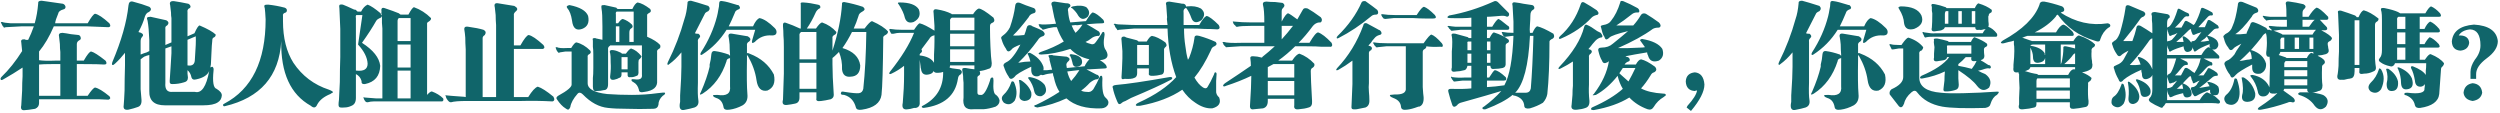 <svg width="1080" height="49" viewBox="0 0 1080 49" fill="none" xmlns="http://www.w3.org/2000/svg">
<path d="M14.625 11.375H9.375C7 11.5 4.688 11.625 2.438 11.75C2.312 11.75 2.125 11.812 1.875 11.938C1.625 11.938 1.5 11.812 1.5 11.562C1.25 11.438 1.062 11.188 0.938 10.812C0.812 10.562 0.688 10.312 0.562 10.062C0.438 9.938 0.375 9.812 0.375 9.688C0.375 9.562 0.562 9.5 0.938 9.5C1.562 9.75 2.812 9.938 4.688 10.062C6.812 10.062 8.875 10.062 10.875 10.062H15C15.75 7.438 16.25 4.562 16.5 1.438C16.375 0.688 16.875 0.312 18 0.312C22.375 0.938 25.438 1.375 27.188 1.625C27.812 1.875 28.188 2.312 28.312 2.938C28.312 3.562 28 3.938 27.375 4.062C26 4.438 25.25 5.062 25.125 5.938C24.875 6.562 24.562 7.375 24.188 8.375C23.938 9.25 23.812 9.812 23.812 10.062H37.875C39.375 7.438 40.438 6.062 41.062 5.938C42.438 6.188 44.5 7.562 47.25 10.062C47.875 11.062 47.75 11.625 46.875 11.75C44 11.625 40.875 11.5 37.5 11.375H23.25C21.375 15.75 19.25 19.375 16.875 22.25V26C18.5 26.25 20.812 26.312 23.812 26.188H26.062V22.438C25.938 21.562 25.875 20.438 25.875 19.062C25.75 17.688 25.625 16.562 25.5 15.688C25.25 14.688 25.75 14.188 27 14.188C28.125 14.312 29.312 14.5 30.562 14.75C31.812 14.875 32.938 15 33.938 15.125C34.438 15.25 34.75 15.625 34.875 16.25C35 16.75 34.812 17.125 34.312 17.375C33.562 17.75 33.188 18.312 33.188 19.062V26.188H36.188C37.688 23.562 38.75 22.25 39.375 22.25C40.5 22.5 42.562 23.812 45.562 26.188C45.938 26.688 46.062 27.125 45.938 27.5C45.812 27.75 45.5 27.875 45 27.875C43.5 27.75 40.438 27.688 35.812 27.688H33.188V41.375H37.875C39.375 39.125 40.438 37.938 41.062 37.812C42.438 38.062 44.5 39.312 47.25 41.562C47.5 41.812 47.625 42.125 47.625 42.5C47.5 42.75 47.25 42.938 46.875 43.062C46.125 43.062 44.688 43 42.562 42.875C40.062 42.875 38.375 42.875 37.5 42.875H16.875V44.562C16.875 45.688 16.312 46.5 15.188 47C12.938 47.375 11.5 47.562 10.875 47.562C9.375 47.812 8.812 47.125 9.188 45.5C9.312 43.375 9.438 41.25 9.562 39.125C9.562 36.75 9.625 34.688 9.75 32.938V29.188C7.125 30.938 4.375 32.625 1.5 34.25C0.875 34.625 0.5 34.688 0.375 34.438C0.125 34.188 0.188 33.812 0.562 33.312C3.812 30.188 6.812 26.438 9.562 22.062C9.438 20.438 9.312 19.188 9.188 18.312C8.938 17.312 9.438 16.875 10.688 17C11.062 17.25 11.562 17.312 12.188 17.188C13.062 15.438 13.875 13.5 14.625 11.375ZM16.875 27.875V41.375H26.062V27.688H22.312C19.812 27.688 18 27.75 16.875 27.875ZM60.75 17.938V23.562C61.625 23.188 62.5 22.875 63.375 22.625L64.5 22.062V17.375C64.375 13.875 64.125 11.062 63.75 8.938C63.5 8.312 63.438 7.875 63.562 7.625C63.812 7.375 64.312 7.25 65.062 7.25C66.312 7.5 68.562 8 71.812 8.75C72.938 9.375 73.062 10.125 72.188 11C71.562 11.25 71.312 11.75 71.438 12.5V19.438L74.062 18.312V7.812C73.938 7.188 73.875 6.375 73.875 5.375C73.75 4.375 73.625 3.312 73.5 2.188C73.125 0.938 73.688 0.375 75.188 0.5C76.938 0.75 79 1.125 81.375 1.625C81.875 1.875 82.188 2.25 82.312 2.75C82.312 3.25 82.062 3.562 81.562 3.688C81.062 4.062 80.875 4.562 81 5.188V15.688L84 14.375C85 12.125 85.75 11 86.25 11C89.75 12.5 92.062 13.812 93.188 14.938C93.188 15.562 92.875 16 92.25 16.25C91.875 16.375 91.688 16.875 91.688 17.75C91.562 18.5 91.438 20.438 91.312 23.562C91.188 25.438 91.125 26.75 91.125 27.5C91.125 27.875 91.062 28.25 90.938 28.625C90.938 28.875 90.938 29.062 90.938 29.188C91.062 29.062 91.312 28.938 91.688 28.812C92.188 29.062 92.375 29.625 92.25 30.5C91.75 35.375 92.188 38 93.562 38.375C95.188 39.375 95.938 40.375 95.812 41.375C95.688 42.625 95.125 43.562 94.125 44.188C92.875 45.062 90.75 45.5 87.75 45.5H71.25C66.625 45.5 64.375 43.438 64.5 39.312V23.75L63.188 24.125C63.062 24.25 62.875 24.312 62.625 24.312C62.125 24.562 61.5 25 60.75 25.625V33.312C60.75 34.562 60.75 36.312 60.75 38.562C60.875 40.312 61 41.812 61.125 43.062C61.25 44.812 60.688 45.875 59.438 46.25C58.438 46.625 57.125 47 55.5 47.375C53.875 47.625 53.188 47 53.438 45.5C53.562 44.125 53.688 42 53.812 39.125C53.812 36 53.875 32.375 54 28.25V22.812C52.625 24.562 51.188 26.125 49.688 27.5C49.188 28 48.812 28.188 48.562 28.062C48.312 27.938 48.312 27.5 48.562 26.75C52.438 17.625 54.75 9.5 55.5 2.375C55.625 1 56.25 0.438 57.375 0.688C60.25 1.438 62.625 2.188 64.5 2.938C65.5 3.688 65.438 4.438 64.312 5.188C63.562 5.438 63 6.062 62.625 7.062C62 9.312 61.062 11.562 59.812 13.812C59.938 13.938 60.125 14 60.375 14C60.5 14 60.688 14.062 60.938 14.188C61.938 14.688 62.062 15.312 61.312 16.062C60.938 16.438 60.75 17.062 60.75 17.938ZM74.625 39.688H84.188C87.062 40.438 89.125 37.438 90.375 30.688C89.625 32.438 87.812 33.625 84.938 34.25C83.688 34.625 82.938 34.312 82.688 33.312C82.438 32.062 81.875 31.062 81 30.312C81 30.688 81 31.188 81 31.812C81.125 32.562 81.188 33.125 81.188 33.5C81.188 34.625 80.625 35.312 79.5 35.562C77.875 36.062 76.25 36.312 74.625 36.312C73.625 36.438 73.188 35.938 73.312 34.812C73.438 33.062 73.562 31.188 73.688 29.188C73.812 27.062 73.938 25 74.062 23V20L71.438 20.938V35.75C71.188 38.625 72.25 39.938 74.625 39.688ZM84.562 15.688L81 17.188V26.75V28.25C83.125 28.625 84.188 27.75 84.188 25.625C84.562 20.625 84.688 17.312 84.562 15.688ZM122.25 6.875V9.125C122.25 16.375 123.75 22.375 126.75 27.125C130.5 32.75 135.625 36.625 142.125 38.75C143.375 39.25 143.938 39.625 143.812 39.875C143.812 40 143.625 40.125 143.25 40.25C143.125 40.375 142.938 40.5 142.688 40.625C139.938 41.75 138.062 43.25 137.062 45.125C136.438 46.625 135.5 46.812 134.25 45.688C125.5 40.812 121.25 31.5 121.5 17.75C120.625 32.875 112.5 42.25 97.125 45.875C96.75 46 96.5 45.875 96.375 45.5C96.25 45.25 96.438 45 96.938 44.75C108.812 38.5 114.75 26.375 114.75 8.375C114.625 6 114.5 4.375 114.375 3.5C114.125 2.875 114.125 2.438 114.375 2.188C114.5 2.062 115 2 115.875 2C118.25 2.25 120.625 2.688 123 3.312C123.625 3.562 123.938 3.938 123.938 4.438C123.938 5.062 123.625 5.438 123 5.562C122.375 5.812 122.125 6.25 122.25 6.875ZM147 24.688V12.5C146.875 8.75 146.75 5.812 146.625 3.688C146.5 2.938 146.5 2.438 146.625 2.188C146.875 1.938 147.375 1.875 148.125 2C149.125 2.375 150.688 3.062 152.812 4.062C153.188 4.188 153.5 4.25 153.75 4.25C154 4.625 154.25 4.875 154.5 5H156C156.75 3.5 157.688 2.5 158.812 2C160.188 2.5 162.062 3.75 164.438 5.75C164.438 6 164.5 6.188 164.625 6.312C164.75 6.438 164.875 6.562 165 6.688C164.75 6.062 164.688 5.562 164.812 5.188C164.562 3.688 165 3.125 166.125 3.5C168.75 4.375 170.812 5.125 172.312 5.75C172.562 6 172.812 6.188 173.062 6.312H176.438C177.562 4.188 178.375 3.125 178.875 3.125C181.625 4.125 184.062 5.688 186.188 7.812C186.312 8.312 186 8.812 185.25 9.312C184.625 9.562 184.375 10 184.5 10.625V41C185.375 40 186.062 39.5 186.562 39.5C188.562 40.25 190.188 41.25 191.438 42.5C191.688 43.125 191.562 43.562 191.062 43.812H161.438C160.562 43.812 159.688 43.938 158.812 44.188C158.312 44.188 158 44.062 157.875 43.812C157.5 43.438 157.25 43 157.125 42.5C156.875 42 157 41.875 157.5 42.125C158.875 42.25 160.5 42.375 162.375 42.5H165.188V12.312C165.188 11.938 165.125 11.125 165 9.875C165 8.5 165 7.5 165 6.875C164.875 7.375 164.562 7.688 164.062 7.812C163.438 8.062 162.938 8.438 162.562 8.938C160.938 11.812 158.875 15 156.375 18.5C161.25 21.625 163.875 24.938 164.25 28.438C164.125 32.812 161.938 35.438 157.688 36.312C156.562 36.438 156.062 36 156.188 35C155.812 33.625 155 32.625 153.75 32C153.75 32 153.75 31.938 153.75 31.812V42.312C153.75 44.062 153.125 45.188 151.875 45.688C150.875 46.188 149.812 46.438 148.688 46.438C147.312 46.562 146.562 46.438 146.438 46.062C146.188 45.812 146.188 44.812 146.438 43.062C146.562 41.312 146.688 38.75 146.812 35.375C146.812 31.75 146.875 28.188 147 24.688ZM156.562 6.5H153.938C153.688 6.75 153.625 7.188 153.75 7.812V30.5H153.938C157.188 30.875 158.812 29.875 158.812 27.5C158.688 24.875 157.312 22.125 154.688 19.25C155.312 15.125 155.938 10.875 156.562 6.5ZM171.75 30.5V42.5H177.375V30.5H171.75ZM171.75 19.25V29.188H177.375V19.25H171.75ZM177.375 7.812H172.312C171.938 8.062 171.75 8.5 171.75 9.125V17.75H177.375V7.812ZM225 43.625H201.562C198.312 43.625 196.062 43.812 194.812 44.188C194.438 44.188 194.125 44.062 193.875 43.812C193.125 43.062 192.688 42.312 192.562 41.562C192.312 41.188 192.375 41.062 192.75 41.188C193.75 41.312 196.062 41.5 199.688 41.75C200.188 41.75 200.688 41.812 201.188 41.938V21.312C201.062 19.438 201 17.75 201 16.25C200.875 14.75 200.75 13.688 200.625 13.062C200.375 11.812 200.938 11.312 202.312 11.562C205.062 11.938 207.25 12.375 208.875 12.875C209.875 13.375 210.062 14.125 209.438 15.125C208.812 15.5 208.5 15.938 208.5 16.438V41.938H214.312V10.812C214.188 9.312 214.125 7.875 214.125 6.5C214 5.125 213.875 4 213.75 3.125C213.375 1.75 213.875 1.188 215.25 1.438C216.875 1.688 219.188 2.062 222.188 2.562C223.562 3.312 223.812 4.062 222.938 4.812C222.188 5.438 221.875 6 222 6.5V19.625H224.812C226.438 16.75 227.625 15.25 228.375 15.125C229.75 15.375 231.875 16.812 234.75 19.438C235.375 20.312 235.312 20.875 234.562 21.125H222V41.938H228.188C229.812 39.312 231.188 37.812 232.312 37.438C233.938 37.938 236.188 39.375 239.062 41.75C239.688 42.875 239.562 43.562 238.688 43.812C234.062 43.562 229.5 43.5 225 43.625ZM277.312 19.625H263.625C263.5 19.75 263.438 19.812 263.438 19.812C262.812 20.188 262.562 20.75 262.688 21.5V36.312C262.688 38.062 262.062 38.938 260.812 38.938C259.938 39.188 258.938 39.312 257.812 39.312C256.688 39.562 256.125 38.938 256.125 37.438C256.125 36.062 256.125 34.812 256.125 33.688C256.25 32.812 256.312 31.375 256.312 29.375V23.562C256.312 22.062 256.25 20.938 256.125 20.188C256.125 19.312 256.125 18.438 256.125 17.562C256 17.062 256 16.75 256.125 16.625C256.25 16.5 256.625 16.438 257.25 16.438C257.25 16.562 257.375 16.625 257.625 16.625C258.375 16.75 259.25 16.938 260.25 17.188V11.375C260.25 7.625 260.125 5.125 259.875 3.875C259.75 3.125 259.75 2.625 259.875 2.375C260 2.25 260.438 2.188 261.188 2.188C263.438 2.688 265.125 3.062 266.25 3.312C266.375 3.562 266.562 3.75 266.812 3.875H273.188C273.938 2.25 274.688 1.312 275.438 1.062C276.938 1.312 278.75 2.25 280.875 3.875C281.375 4.625 281.25 5.188 280.5 5.562C279.75 5.938 279.438 6.312 279.562 6.688V15.875C282.188 17 284.062 18.188 285.188 19.438C285.438 20.312 285.25 20.875 284.625 21.125C284 21.5 283.75 21.938 283.875 22.438V34.812C284.125 37.562 282.312 39.188 278.438 39.688C276.812 40.062 276 39.75 276 38.75C275.625 37.25 274.875 36.188 273.75 35.562C273 35.188 272.688 34.812 272.812 34.438C272.812 34.188 273.25 34.125 274.125 34.25C276.5 34.625 277.562 33.938 277.312 32.188V19.625ZM253.875 24.688V35.938C253.875 38.438 256.688 40 262.312 40.625C265.688 40.875 269.25 41 273 41C276.75 41 280.438 40.75 284.062 40.25C285.938 40 287 39.938 287.25 40.062C287.5 40.438 287.188 40.875 286.312 41.375C285.062 42.5 284.438 43.812 284.438 45.312C284.188 46.438 283.438 47 282.188 47C278.062 47.125 274.312 47.125 270.938 47C267.562 47 264.812 46.875 262.688 46.625C258.812 46.25 255.188 44.312 251.812 40.812C250.938 39.938 250.188 39.812 249.562 40.438C247.688 42.562 246.625 44.5 246.375 46.25C246.125 46.875 245.812 47.25 245.438 47.375C245.188 47.375 244.812 47.188 244.312 46.812C243.062 46.062 241.812 44.75 240.562 42.875C240.188 42.375 240.375 41.875 241.125 41.375C245.25 39.125 247.188 37.438 246.938 36.312V22.25H244.312C243.688 22.375 242.875 22.5 241.875 22.625C241.5 22.875 241.25 22.875 241.125 22.625C240.625 22.125 240.312 21.562 240.188 20.938C240.062 20.812 240 20.688 240 20.562C240.125 20.438 240.312 20.375 240.562 20.375C241.312 20.75 242.75 20.875 244.875 20.75H246.75C247.75 19.125 248.5 18.312 249 18.312C251.125 18.812 253.125 20 255 21.875C255.375 22.5 255.25 23 254.625 23.375C254 23.625 253.75 24.062 253.875 24.688ZM268.688 23.188H270.375C271.375 21.812 272.125 21.062 272.625 20.938C274.25 21.438 275.75 22.562 277.125 24.312C277 24.812 276.688 25.25 276.188 25.625C275.938 25.75 275.812 26.188 275.812 26.938C275.812 28.062 275.812 29.25 275.812 30.5C275.938 31.875 275.688 32.625 275.062 32.75C273.938 33.25 273.062 33.438 272.438 33.312C271.438 33.562 271 33.062 271.125 31.812V31.25H268.5V32.188C268.5 33.062 268.125 33.562 267.375 33.688C267.125 33.812 266.875 33.938 266.625 34.062C266.25 34.188 265.812 34.312 265.312 34.438C263.938 34.688 263.375 34.062 263.625 32.562C263.875 30.562 263.938 28.75 263.812 27.125C263.812 24.875 263.75 23.562 263.625 23.188C263.375 22.438 263.375 22 263.625 21.875C263.75 21.625 264.25 21.562 265.125 21.688C266 21.812 267.062 22.188 268.312 22.812C268.438 22.938 268.562 23.062 268.688 23.188ZM247.125 8.938C246.75 6.438 246.062 4.625 245.062 3.5C244.562 2.875 244.875 2.438 246 2.188C250.5 3.062 253.188 4.625 254.062 6.875C254.688 9.75 253.812 11.625 251.438 12.5C248.938 13.375 247.5 12.188 247.125 8.938ZM273.75 5H266.438C266.062 5.125 265.938 5.562 266.062 6.312V10.062H267C267.875 8.812 268.562 8.188 269.062 8.188C270.562 8.688 271.875 9.5 273 10.625C273.5 11.375 273.375 11.938 272.625 12.312C272.125 12.562 271.875 13.188 271.875 14.188V18.125H273.75V5ZM271.125 24.688H268.5V29.938H271.125V24.688ZM267.562 11.375H266.062V18.125H267.562V11.375ZM322.688 19.625V23.188C322.688 22.812 323.062 22.812 323.812 23.188C328.688 25.062 332.188 28.062 334.312 32.188C335.062 35.688 334.125 38 331.5 39.125C328.875 39.625 327.312 38.125 326.812 34.625C326.312 31.125 325.062 27.625 323.062 24.125C322.812 24 322.688 23.812 322.688 23.562V25.812C322.562 32.688 322.625 37.625 322.875 40.625C323.125 42.875 322.438 44.5 320.812 45.5C318.938 46.5 317.062 47.125 315.188 47.375C313.562 47.625 312.688 47.25 312.562 46.25C312.188 44.125 311.125 42.812 309.375 42.312C308.375 41.938 307.938 41.562 308.062 41.188C307.938 41.062 308.562 41 309.938 41C313.938 41.625 315.75 40.375 315.375 37.25V24.875C315.375 25.125 315.188 25.25 314.812 25.25C314.188 25.5 313.875 25.875 313.875 26.375C311.875 32.625 308.438 37.312 303.562 40.438C302.938 40.812 302.562 40.938 302.438 40.812C302.312 40.688 302.438 40.312 302.812 39.688C304.562 35.688 305.812 32.062 306.562 28.812C306.562 28.688 306.562 28.375 306.562 27.875C306.938 26.5 307.188 25 307.312 23.375C307.438 22.375 307.938 21.938 308.812 22.062C310.688 22.312 312.688 22.812 314.812 23.562C315.188 23.938 315.375 24.125 315.375 24.125V23.562C315.25 22.062 315.188 20.625 315.188 19.25C315.062 17.875 314.938 16.875 314.812 16.25C314.438 14.875 314.938 14.312 316.312 14.562C318.062 14.812 320.312 15.188 323.062 15.688C324.312 16.438 324.5 17.188 323.625 17.938C322.875 18.312 322.562 18.875 322.688 19.625ZM301.5 18.125V35.75C301.375 39.25 301.438 41.75 301.688 43.25C301.938 44.875 301.375 45.938 300 46.438C298.75 46.812 297.438 47.125 296.062 47.375C293.938 48 293.188 46.875 293.812 44C293.812 43.375 293.812 42.438 293.812 41.188C294.188 35.688 294.375 31.562 294.375 28.812V22.625C292.625 24.75 290.875 26.438 289.125 27.688C288.75 28.062 288.5 28.125 288.375 27.875C288.25 27.625 288.312 27.25 288.562 26.75C291.562 20.75 293.938 14.562 295.688 8.188C296.312 6.438 296.75 4.188 297 1.438C296.875 0.688 297.375 0.312 298.5 0.312C300 0.688 302.5 1.438 306 2.562C306.75 3.312 306.75 4.062 306 4.812C305.125 5.188 304.625 5.562 304.5 5.938C302.875 9.188 301.438 12 300.188 14.375C300.312 14.375 300.562 14.438 300.938 14.562C301.312 14.562 301.562 14.562 301.688 14.562C302.562 15.188 302.688 15.812 302.062 16.438C301.562 16.812 301.375 17.375 301.5 18.125ZM324.938 17.375L326.25 12.875H313.875C311.125 17.25 307.625 20.812 303.375 23.562C303 23.812 302.75 23.812 302.625 23.562C302.5 23.438 302.562 23.125 302.812 22.625C306.062 17.625 308.375 12.438 309.75 7.062C310 6.062 310.188 5.125 310.312 4.25C310.562 3.25 310.688 2.312 310.688 1.438C310.688 0.562 311.188 0.25 312.188 0.5C313.312 0.625 315.25 1.125 318 2C318.25 2.125 318.562 2.188 318.938 2.188C319.312 2.438 319.562 2.812 319.688 3.312C319.562 3.812 319.312 4.062 318.938 4.062C318.062 4.438 317.562 4.938 317.438 5.562C316.562 7.688 315.688 9.625 314.812 11.375H325.312C326.188 9.375 327.125 8.188 328.125 7.812C330 8.188 332.188 9.625 334.688 12.125C335.312 12.75 335.562 13.438 335.438 14.188C335.312 14.938 334.688 15.312 333.562 15.312C330.562 15.062 328.062 16 326.062 18.125C325.562 18.5 325.188 18.625 324.938 18.5C324.812 18.375 324.812 18 324.938 17.375ZM338.625 31.812V20.375C338.625 18.125 338.562 16.438 338.438 15.312C338.438 13.938 338.375 12.625 338.25 11.375C338.125 10 338.562 9.5 339.562 9.875C341.438 10.5 343.438 11.312 345.562 12.312H345.938C345.938 10.438 345.938 8.625 345.938 6.875C345.938 5.125 345.938 3.5 345.938 2C345.688 1.25 346.062 0.938 347.062 1.062C349.062 1.188 351.125 1.5 353.25 2C354 2.125 354.375 2.438 354.375 2.938C354.5 3.312 354.25 3.625 353.625 3.875C353 4.375 352.562 4.938 352.312 5.562C351.188 8.062 349.938 10.312 348.562 12.312H352.5C353.625 10.688 354.5 9.812 355.125 9.688C357.625 10.562 359.688 11.938 361.312 13.812C361.312 14.438 361 14.875 360.375 15.125C359.75 15.5 359.5 15.938 359.625 16.438V21.875C362 14.5 363.375 7.812 363.75 1.812C363.625 1.188 363.938 0.875 364.688 0.875C367.438 1.375 370.125 2.062 372.75 2.938C373.25 3.312 373.5 3.688 373.5 4.062C373.375 4.438 373.062 4.75 372.562 5C371.562 5.5 371 6.125 370.875 6.875C370.25 8.875 369.562 10.688 368.812 12.312H373.5C375 10.312 376.062 9.25 376.688 9.125C380.062 10.625 382.375 12.125 383.625 13.625C383.625 14.25 383.25 14.75 382.5 15.125C381.75 15.5 381.438 15.938 381.562 16.438C381.438 29.438 381.188 37.625 380.812 41C380.312 44.5 377.5 46.625 372.375 47.375C370.875 47.625 370 47.312 369.75 46.438C369 43.562 367.312 41.75 364.688 41C363.438 41 363 40.688 363.375 40.062C363.25 39.562 363.75 39.438 364.875 39.688C368 40.188 370.062 40.375 371.062 40.25C372.062 40.125 372.688 39.5 372.938 38.375C373.688 31.375 374.125 23.188 374.25 13.812H368.062C366.812 16.312 365.438 18.625 363.938 20.75C368.562 22.125 371.125 24.625 371.625 28.25C371.625 31.375 370.25 33 367.5 33.125C365.25 33.375 364 32.312 363.75 29.938C363.875 27.438 363.438 24.938 362.438 22.438C362.188 22.688 361.938 22.938 361.688 23.188C360.812 24.062 360.125 24.688 359.625 25.062V27.688C359.625 30.938 359.812 35.375 360.188 41C360.188 41.875 359.75 42.5 358.875 42.875C357.25 43.25 355.875 43.5 354.75 43.625C353.125 43.875 352.438 43.5 352.688 42.5V39.875H345.375V42.125C345.375 43.625 344.75 44.5 343.5 44.75C342.375 45 341.25 45.188 340.125 45.312C338.375 45.562 337.75 44.812 338.25 43.062C338.375 39.812 338.5 36.062 338.625 31.812ZM352.688 13.812H346.125C345.5 14.188 345.25 14.75 345.375 15.5V25.625H352.688V13.812ZM345.375 27.125V38.375H352.688V27.125H345.375ZM397.312 25.812V44.188C397.438 45.562 396.875 46.375 395.625 46.625C395.375 46.625 395.125 46.625 394.875 46.625C393.625 47 392.75 47.188 392.25 47.188C390.25 47.562 389.5 46.625 390 44.375C390.375 40.125 390.562 36.125 390.562 32.375V28.438C388.812 29.812 387 30.938 385.125 31.812C384.625 32.062 384.312 32.062 384.188 31.812C384.062 31.688 384.188 31.375 384.562 30.875C389.438 24.75 392.875 19.188 394.875 14.188H388.688C387.938 14.188 387.062 14.312 386.062 14.562C385.938 14.562 385.875 14.562 385.875 14.562C385.375 14.688 385.062 14.625 384.938 14.375C384.812 14.375 384.75 14.25 384.75 14C384.625 13.875 384.438 13.5 384.188 12.875C384.062 12.75 384.188 12.625 384.562 12.5C386.188 12.75 387.875 12.875 389.625 12.875H394.875C396.125 11 396.938 10.062 397.312 10.062C398.812 10.438 400.938 11.5 403.688 13.25V11.188C403.562 9.312 403.438 7.438 403.312 5.562C403.062 4.312 403.562 3.812 404.812 4.062C407.188 4.438 409.25 5.062 411 5.938C411 5.938 411.062 6 411.188 6.125C411.188 6.25 411.25 6.25 411.375 6.125H420.375C421.25 4.75 422.062 3.938 422.812 3.688C423.812 3.688 425.938 5 429.188 7.625C429.812 8.75 429.625 9.5 428.625 9.875C428 10.125 427.688 10.562 427.688 11.188V12.875C427.688 14.875 427.75 17.312 427.875 20.188C428 23.188 428.188 25.562 428.438 27.312C428.438 28.812 427.938 29.625 426.938 29.75C425.688 30.25 424.438 30.562 423.188 30.688C423.562 31.562 423.5 32.188 423 32.562C422.375 32.812 422.125 33.25 422.25 33.875V39.5C422.125 40.625 422.562 41.125 423.562 41C424.812 41.375 426.188 39.312 427.688 34.812C427.812 33.812 428.188 33.375 428.812 33.5C429.062 33.5 429.188 33.938 429.188 34.812C428.938 38.562 429.312 40.625 430.312 41C431.188 41.75 431.688 42.562 431.812 43.438C431.812 44.562 431.25 45.438 430.125 46.062C428.25 46.688 426.5 47.062 424.875 47.188H420.562C417.188 47.562 415.75 45.875 416.25 42.125V35.75C416.125 34.75 416.062 33.75 416.062 32.75C415.938 31.75 415.812 30.938 415.688 30.312C415.562 29.562 416.062 29.25 417.188 29.375C418.438 29.625 419.688 29.812 420.938 29.938C420.938 29.812 420.938 29.438 420.938 28.812V28.25H410.438C410.438 28.5 410.375 28.75 410.25 29C410.25 29.125 410.25 29.188 410.25 29.188C410.75 29.438 411.688 29.625 413.062 29.75C413.812 29.875 414.312 29.938 414.562 29.938C415.688 30.562 415.812 31.312 414.938 32.188C414.312 32.438 413.938 33.062 413.812 34.062C412.688 41.312 407.75 45.5 399 46.625C398.375 46.5 398.125 46.375 398.25 46.25C398.125 46 398.25 45.812 398.625 45.688C404.625 42.562 407.562 37.688 407.438 31.062C406.812 31.312 406.125 31.438 405.375 31.438C404.25 31.562 403.562 31.312 403.312 30.688C403.062 31.312 402.562 31.75 401.812 32C399.438 32.75 398.125 32 397.875 29.75C397.75 29.375 397.688 29 397.688 28.625C397.562 27.375 397.438 26.438 397.312 25.812ZM410.438 21.312V26.75H420.938V21.312H410.438ZM420.938 7.625H411.188C410.562 8 410.312 8.5 410.438 9.125V13.062H420.938V7.625ZM410.438 14.562V20H420.938V14.562H410.438ZM390.938 7.812C390.562 6.062 389.688 4.125 388.312 2C387.938 1.625 387.812 1.375 387.938 1.25C387.938 1.125 388.188 1.062 388.688 1.062C392.938 1.062 395.688 2.062 396.938 4.062C397.812 6.438 397.062 8.25 394.688 9.5C392.812 10.125 391.562 9.562 390.938 7.812ZM403.688 17.938V15.125C403.562 15.375 403.438 15.438 403.312 15.312C402.438 15.562 401.812 16.062 401.438 16.812C400.438 18.188 399.312 19.688 398.062 21.312C398.438 21.938 398.375 22.438 397.875 22.812C397.375 23.188 397.188 23.562 397.312 23.938C400.438 24.312 402.5 25.375 403.5 27.125C403.5 26.5 403.5 25.312 403.5 23.562C403.625 21.312 403.688 19.438 403.688 17.938ZM460.688 28.25L460.875 29.375L468.562 28.625C469.062 27.5 469.75 26.5 470.625 25.625C467.25 24.875 464.5 23.375 462.375 21.125C457.75 22.625 453.562 23.438 449.812 23.562C449.188 23.562 448.812 23.438 448.688 23.188C448.688 22.938 449 22.688 449.625 22.438C453.375 21.188 456.688 19.688 459.562 17.938C458.312 16.062 457.312 14 456.562 11.75H455.25C453.5 12 452.125 12.312 451.125 12.688C450.625 12.938 450.25 12.812 450 12.312C449.25 11.812 448.875 11.375 448.875 11C448.75 10.875 448.688 10.75 448.688 10.625C448.688 10.5 448.875 10.438 449.25 10.438C450 10.688 452.312 10.625 456.188 10.25C455.688 8.75 455.188 6.625 454.688 3.875C454.562 3.375 454.5 3 454.5 2.75C453.875 1.375 454.25 0.688 455.625 0.688C456.5 0.812 457.75 1 459.375 1.25C460 1.375 460.625 1.438 461.25 1.438C461.875 1.562 462.25 1.812 462.375 2.188C462.5 2.562 462.375 2.875 462 3.125C461.375 3.5 461.188 4.125 461.438 5C461.562 6.75 461.875 8.312 462.375 9.688L469.125 9.125C470.625 6.625 471.625 5.375 472.125 5.375C473.25 5.625 474.75 6.688 476.625 8.562C476.875 8.938 477 9.312 477 9.688C476.875 9.938 476.625 10.062 476.25 10.062C475 10.062 472.875 10.188 469.875 10.438C469.625 10.438 469.438 10.438 469.312 10.438C469.438 10.438 469.562 10.5 469.688 10.625C471.062 11.375 472.75 12.375 474.75 13.625C475.125 14.125 475.25 14.562 475.125 14.938C475 15.438 474.688 15.625 474.188 15.5C473.062 15.625 472.125 16 471.375 16.625C470.625 17.25 469.812 17.75 468.938 18.125C469.562 18.5 470.188 18.75 470.812 18.875C471.938 19.375 472.812 19.125 473.438 18.125C474.188 17.125 475 15.938 475.875 14.562C476.125 13.938 476.438 13.688 476.812 13.812C477.062 13.938 477.188 14.312 477.188 14.938C476.562 18.312 476.75 20.562 477.75 21.688C479.25 24.312 478.375 25.75 475.125 26C476.25 26.625 477.125 27.312 477.75 28.062C478 28.438 478.125 28.812 478.125 29.188C478 29.438 477.75 29.562 477.375 29.562C475.125 29.688 472.938 29.812 470.812 29.938C470.062 29.938 469.562 29.938 469.312 29.938C470.062 30.312 471.25 30.938 472.875 31.812C473.5 32.188 473.938 32.375 474.188 32.375C474.688 32.75 474.875 33.125 474.75 33.5C474.625 34 474.312 34.25 473.812 34.25C473.062 34.25 472.062 34.75 470.812 35.75C469.562 37.125 468.312 38.25 467.062 39.125C467.688 39.5 468.5 39.688 469.5 39.688C470.625 39.938 471.562 39.562 472.312 38.562C473.438 36.688 474.312 35 474.938 33.5C475.188 32.875 475.5 32.625 475.875 32.75C476.125 32.875 476.25 33.25 476.25 33.875C476 38.625 476.5 41.438 477.75 42.312C478.75 43.188 479.062 44.125 478.688 45.125C478.188 46.125 477.25 46.688 475.875 46.812C469.25 47.062 464.188 45.625 460.688 42.5C456.688 44.375 452.5 45.688 448.125 46.438C447.375 46.312 446.938 46.125 446.812 45.875C446.688 45.625 446.938 45.438 447.562 45.312C451.062 43.688 454.438 41.812 457.688 39.688C456.562 37.938 455.75 35.812 455.25 33.312C455 32.812 454.875 32.25 454.875 31.625C453.25 31.75 451.938 32 450.938 32.375C450.562 32.5 450.188 32.5 449.812 32.375C449.812 32.375 449.812 32.312 449.812 32.188C449.688 32.312 449.5 32.438 449.25 32.562C449 32.688 448.75 32.812 448.5 32.938C446.625 33.188 445.625 32.375 445.5 30.5C445.5 30 445.5 29.438 445.5 28.812C441.25 30.812 438.875 32.25 438.375 33.125C437.125 34.375 436.25 34.375 435.75 33.125C434.875 31.875 434.188 30.438 433.688 28.812C433.438 28.438 433.438 28.062 433.688 27.688C433.812 27.438 434.125 27.188 434.625 26.938C435.75 26.438 436.812 25.5 437.812 24.125C438.812 22.875 439.812 21.25 440.812 19.25C438.562 20.125 437.312 20.812 437.062 21.312C435.938 22.562 435.125 22.5 434.625 21.125C433.75 19.875 433.125 18.562 432.75 17.188C432.5 16.688 432.438 16.312 432.562 16.062C432.688 15.812 432.938 15.562 433.312 15.312C434.562 14.438 435.562 13.25 436.312 11.75C437.438 8.5 438.188 5.438 438.562 2.562C438.688 1.312 439.375 0.875 440.625 1.25C442 1.875 444 2.625 446.625 3.5C447.125 3.75 447.375 4.188 447.375 4.812C447.375 5.312 447.062 5.625 446.438 5.75C445.438 6 444.75 6.562 444.375 7.438C441.625 11.062 439.375 13.688 437.625 15.312C439 15.438 440.625 15.375 442.5 15.125C442.875 14.25 443.188 13.312 443.438 12.312C443.688 11.062 444.375 10.625 445.5 11C445.625 11.125 445.812 11.25 446.062 11.375C448.312 12.25 449.812 12.938 450.562 13.438C451.062 13.938 451.312 14.375 451.312 14.75C451.188 15.25 450.875 15.562 450.375 15.688C449.5 15.938 448.812 16.5 448.312 17.375C445.688 21 442.875 24.25 439.875 27.125C441.875 26.75 443.625 26.562 445.125 26.562C444.875 25.438 444.562 24.5 444.188 23.75C443.938 23.5 443.875 23.25 444 23C444.25 22.875 444.562 22.812 444.938 22.812C447.938 24.312 449.875 26.312 450.75 28.812C450.875 29.312 450.875 29.812 450.75 30.312C451 30.312 451.562 30.312 452.438 30.312C453.312 30.188 454 30.125 454.5 30.125C454.25 29 453.875 27.562 453.375 25.812C453.375 25.562 453.375 25.375 453.375 25.25C453 24.5 452.875 24.062 453 23.938C453.125 23.812 453.688 23.75 454.688 23.75C454.688 23.875 454.812 23.938 455.062 23.938C457.688 24.188 459.625 24.375 460.875 24.5C462.125 25 462.375 25.625 461.625 26.375C460.875 27 460.562 27.625 460.688 28.25ZM433.5 41C435 39.625 436.125 37.812 436.875 35.562C437 35.062 437.375 35 438 35.375C439.375 38.375 439.5 41.062 438.375 43.438C437 45.188 435.438 45.5 433.688 44.375C432.562 43.125 432.5 42 433.5 41ZM446.812 39.5C446.438 37.5 445.625 35.688 444.375 34.062C444.125 33.812 444.062 33.625 444.188 33.5C444.312 33.375 444.562 33.312 444.938 33.312C447.812 33.812 449.938 34.938 451.312 36.688C452.438 39.062 451.938 40.688 449.812 41.562C448.188 41.688 447.188 41 446.812 39.5ZM440.438 41C440.688 39.125 440.625 37.125 440.25 35C440.125 34.75 440.125 34.625 440.25 34.625C440.375 34.5 440.625 34.5 441 34.625C443.25 36 444.75 37.75 445.5 39.875C445.875 42.25 444.875 43.5 442.5 43.625C440.875 43.375 440.188 42.5 440.438 41ZM465.75 6.688C465.25 5.688 464.375 4.625 463.125 3.5C462.75 3.5 462.625 3.375 462.75 3.125C462.875 3 463.125 2.875 463.5 2.75C466 2.25 467.938 2.375 469.312 3.125C470.688 4.5 470.875 5.875 469.875 7.25C468.25 8.625 466.875 8.438 465.75 6.688ZM462.188 23.938C461.938 23.938 461.875 23.875 462 23.75C462.125 23.625 462.312 23.5 462.562 23.375C465.062 23.625 466.625 24.375 467.25 25.625C467.75 27.125 467.375 28.125 466.125 28.625C464.5 29.25 463.562 28.75 463.312 27.125C463.062 25.875 462.688 24.812 462.188 23.938ZM465.75 30.312L461.062 30.875C461.438 32.5 462 33.875 462.75 35C464 33.625 465.188 32.062 466.312 30.312C466.062 30.312 465.875 30.312 465.75 30.312ZM464.625 10.812L462.938 11C463.438 12.25 464 13.312 464.625 14.188C465.75 13.188 466.75 12 467.625 10.625C467.5 10.625 467.562 10.625 467.812 10.625C467.312 10.625 466.75 10.688 466.125 10.812C465.5 10.938 465 10.938 464.625 10.812ZM511.312 10.812H518.062C519.312 8.562 520.375 7.25 521.25 6.875C522.375 7.125 524.125 8.438 526.5 10.812C527.125 11.938 526.938 12.562 525.938 12.688C524.188 12.562 522.312 12.5 520.312 12.5C518.688 12.375 516.25 12.312 513 12.312H511.5C511.5 14.938 511.688 17.438 512.062 19.812C512.312 22.062 512.688 24.062 513.188 25.812C513.312 25.688 513.5 25.375 513.75 24.875C514.875 22 515.625 19.188 516 16.438C516 15.438 516.688 15.125 518.062 15.5C520.688 16.25 523.062 17.125 525.188 18.125C525.812 18.875 525.625 19.5 524.625 20C523.875 20.25 523.375 20.812 523.125 21.688C520.875 26.562 518.5 30.5 516 33.5C517.125 35.5 518.375 36.938 519.75 37.812C520.625 38.312 521.25 38.25 521.625 37.625C522.5 36.25 523.438 34.438 524.438 32.188C524.562 31.562 524.75 31.25 525 31.25C525.375 31.25 525.562 31.5 525.562 32C525.562 32.5 525.5 33.5 525.375 35C525.375 37 525.375 38.375 525.375 39.125C525.25 40.25 525.688 41.25 526.688 42.125C527.562 44.5 526.562 46.062 523.688 46.812C521.312 46.938 518.875 46.125 516.375 44.375C514.25 43 512.375 41.125 510.75 38.75C506 42 499.938 44.312 492.562 45.688C491.438 45.812 490.812 45.75 490.688 45.5C490.562 45.125 491.062 44.688 492.188 44.188C499.062 41.062 504.375 37.438 508.125 33.312C505.875 27.312 504.625 20.312 504.375 12.312H490.125C488.625 12.438 486.375 12.625 483.375 12.875C483.25 12.875 483.125 12.938 483 13.062C482.75 13.062 482.562 12.875 482.438 12.5C481.938 12 481.625 11.438 481.5 10.812C481.25 10.688 481.125 10.562 481.125 10.438C481.25 10.312 481.438 10.25 481.688 10.25C482.312 10.5 483.562 10.625 485.438 10.625C487.688 10.75 489.812 10.812 491.812 10.812H504.375C504.375 10.438 504.312 9.875 504.188 9.125C504.062 8.5 504.062 7.938 504.188 7.438C504.062 6.062 503.938 4.312 503.812 2.188C503.438 1.188 503.875 0.688 505.125 0.688C506.125 0.812 507.688 1.062 509.812 1.438C510.188 1.562 510.688 1.625 511.312 1.625C511.938 1.75 512.312 2.188 512.438 2.938C512.438 2.812 512.625 2.75 513 2.75C515.25 2.5 517.188 2.812 518.812 3.688C520.562 5.188 520.625 6.875 519 8.75C516.875 10.125 515.438 9.812 514.688 7.812C514.062 6.062 513.375 4.688 512.625 3.688C512.625 3.688 512.562 3.625 512.438 3.5C512.312 3.5 512.312 3.438 512.438 3.312C512.312 3.438 512.125 3.562 511.875 3.688C511.375 3.938 511.188 4.562 511.312 5.562C511.312 7.438 511.312 9.188 511.312 10.812ZM484.875 25.25V22.062C484.75 20.312 484.625 18.75 484.5 17.375C484.25 16.125 484.75 15.625 486 15.875C486.125 16 486.375 16.125 486.75 16.25C488.625 16.75 490.062 17.125 491.062 17.375C491.562 17.625 491.812 17.812 491.812 17.938H495.375C496.25 16.438 497 15.625 497.625 15.5C499.25 15.75 501.188 16.688 503.438 18.312C504.062 19.188 504.125 19.812 503.625 20.188C503 20.688 502.75 21.188 502.875 21.688V30.312C502.875 31.312 502.562 31.938 501.938 32.188C500.312 32.562 499.125 32.75 498.375 32.75C496.75 32.875 496.062 32.5 496.312 31.625V29.562H491.25V31.625C491.25 32.75 490.812 33.438 489.938 33.688C489.188 34.062 487.812 34.188 485.812 34.062C484.812 34.438 484.375 34.125 484.5 33.125C484.625 31.5 484.75 28.875 484.875 25.25ZM486.188 43.625C485.438 43.875 484.938 44.125 484.688 44.375C484.188 44.875 483.75 45.062 483.375 44.938C483.125 44.812 482.875 44.438 482.625 43.812C481.625 41.438 481 39.5 480.75 38C480.375 37.25 480.875 36.812 482.25 36.688C486.875 36.312 494.5 35.188 505.125 33.312C505.875 33.188 506.312 33.312 506.438 33.688C506.438 34.062 506.125 34.375 505.5 34.625C502.25 36.375 496.625 38.938 488.625 42.312C487.5 42.938 486.688 43.375 486.188 43.625ZM496.312 19.438H491.25V28.062H496.312V19.438ZM564.375 20H559.5C557.25 22.25 554.812 24.312 552.188 26.188H558.188C559.438 24.312 560.5 23.312 561.375 23.188C563.75 24.062 565.875 25.5 567.75 27.5C568 28.125 567.812 28.688 567.188 29.188C566.562 29.438 566.25 29.938 566.25 30.688C566.25 32.812 566.438 37.125 566.812 43.625C566.938 45.25 566.438 46.188 565.312 46.438C564.188 46.812 562.812 47.062 561.188 47.188C559.562 47.438 558.875 46.875 559.125 45.5V42.688H547.688V43.625C547.688 45.375 547 46.438 545.625 46.812C544.5 46.938 543.188 47.062 541.688 47.188C540.438 47.438 539.875 46.875 540 45.5C540.375 39.875 540.562 35.625 540.562 32.75C537.188 34.375 533.562 35.812 529.688 37.062C528.938 37.438 528.5 37.438 528.375 37.062C528.375 36.688 528.75 36.25 529.5 35.75C533.5 33.125 537.125 30.688 540.375 28.438C540.375 27.312 540.312 26.375 540.188 25.625C539.938 24.625 540.375 24.188 541.5 24.312C542.5 24.312 543.688 24.5 545.062 24.875C545.188 24.875 545.312 24.75 545.438 24.5C547.188 23.125 548.938 21.625 550.688 20H535.688C533.938 20.125 532.062 20.25 530.062 20.375C529.688 20.5 529.438 20.375 529.312 20C529.062 19.875 528.812 19.625 528.562 19.25C528.438 19 528.375 18.812 528.375 18.688C528.125 18.438 528.062 18.312 528.188 18.312C528.188 18.188 528.375 18.125 528.75 18.125C529.875 18.5 532.375 18.625 536.25 18.5H546.188V11.188H540.188C537.438 11.188 535.562 11.312 534.562 11.562C534.188 11.688 533.875 11.5 533.625 11C533.375 10.875 533.125 10.625 532.875 10.25C532.75 10 532.688 9.812 532.688 9.688C532.438 9.312 532.562 9.188 533.062 9.312C535.312 9.562 537.875 9.688 540.75 9.688H546.188C546.188 6.062 546 3.562 545.625 2.188C545.375 1.188 545.875 0.688 547.125 0.688C548.25 0.812 549.5 0.875 550.875 0.875C552.25 1 553.312 1.125 554.062 1.25C555.062 1.875 555.125 2.625 554.25 3.5C553.875 3.75 553.688 4.25 553.688 5V9.312C554.938 6.938 555.875 5.75 556.5 5.75C557.125 6 558.438 6.875 560.438 8.375C561.188 7.125 561.938 5.812 562.688 4.438C563.062 3.562 563.812 3.312 564.938 3.688C566.312 4.438 568.188 5.688 570.562 7.438C571.062 8.062 571.188 8.625 570.938 9.125C570.812 9.625 570.438 9.812 569.812 9.688C568.812 9.812 567.938 10.312 567.188 11.188C565.062 14.062 563 16.5 561 18.5H565.688C567.438 15.5 568.688 14 569.438 14C570.938 14.5 572.875 16 575.25 18.5C575.5 19 575.562 19.438 575.438 19.812C575.188 20.188 574.875 20.312 574.5 20.188C573.625 20.188 572.375 20.188 570.75 20.188C569.5 20.062 567.375 20 564.375 20ZM547.688 35V41.188H559.125V35H547.688ZM559.125 27.688H550.125L547.688 29V33.5H559.125V27.688ZM558.562 11.188H553.688V17C555.312 15.25 556.938 13.312 558.562 11.188ZM607.312 38V20H598.875C597.625 20.125 596.438 20.25 595.312 20.375C595.062 20.5 594.75 20.5 594.375 20.375C594.375 20.375 594.375 20.312 594.375 20.188C593.875 19.812 593.562 19.375 593.438 18.875C593.188 18.75 593.062 18.625 593.062 18.5C593.188 18.375 593.375 18.312 593.625 18.312C595 18.562 596.938 18.688 599.438 18.688H615C616.75 16.188 617.875 14.938 618.375 14.938C619.5 15.312 621 16.562 622.875 18.688C623.25 19.188 623.375 19.625 623.25 20C623.125 20.25 622.812 20.312 622.312 20.188C619.812 20.312 617.75 20.25 616.125 20C616.25 20.375 616.062 20.75 615.562 21.125C614.938 21.375 614.625 21.812 614.625 22.438V32C614.625 33.625 614.625 35.5 614.625 37.625C614.75 39.75 614.875 41.188 615 41.938C615.125 44.188 614.5 45.562 613.125 46.062C613 46.062 612.875 46.062 612.75 46.062C610.75 46.812 609.125 47.25 607.875 47.375C606.25 47.625 605.375 47.25 605.25 46.25C605.125 44.375 604 43.062 601.875 42.312C600.625 41.812 600.188 41.375 600.562 41C600.562 41 601.188 40.938 602.438 40.812C605.938 40.938 607.562 40 607.312 38ZM591.375 23.375V35.938C591.25 36.938 591.25 38.188 591.375 39.688C591.5 40.938 591.562 42.062 591.562 43.062C591.688 44.812 591.125 45.938 589.875 46.438C588.75 46.688 587.5 46.938 586.125 47.188C585 47.312 584.312 47.25 584.062 47C583.812 46.75 583.75 46.188 583.875 45.312C584 41.812 584.125 38.812 584.25 36.312V26.188C582.25 27.688 580.25 29 578.25 30.125C577.75 30.375 577.438 30.438 577.312 30.312C577.188 30.062 577.312 29.75 577.688 29.375C582.562 24.25 586.312 18.125 588.938 11C589.062 10.125 589.562 9.812 590.438 10.062C591.312 10.562 592.812 11.375 594.938 12.5C595.312 12.75 595.688 12.938 596.062 13.062C596.562 13.438 596.812 13.875 596.812 14.375C596.812 14.75 596.5 15 595.875 15.125C595 15.375 594.312 15.812 593.812 16.438C593.438 16.938 593.062 17.375 592.688 17.75C592.562 18.125 592.062 18.75 591.188 19.625C591.188 19.625 591.25 19.688 591.375 19.812C591.5 19.938 591.625 19.938 591.75 19.812C592.75 20.312 592.938 20.938 592.312 21.688C591.562 21.938 591.25 22.5 591.375 23.375ZM589.875 0.5C592 2 593.688 3.25 594.938 4.25C595.312 4.75 595.438 5.25 595.312 5.75C595.188 6.125 594.875 6.312 594.375 6.312C593.5 6.312 592.812 6.562 592.312 7.062C587.812 10.812 583.125 13.938 578.25 16.438C577.75 16.688 577.5 16.688 577.5 16.438C577.375 16.188 577.5 15.875 577.875 15.5C582.5 11 585.938 6.188 588.188 1.062C588.438 0.562 589 0.375 589.875 0.5ZM610.5 7.812H602.062C600.688 7.938 599.5 8.062 598.5 8.188C598.25 8.188 598 8.125 597.75 8C597.625 8 597.562 7.938 597.562 7.812C597.188 7.438 596.938 7.062 596.812 6.688C596.688 6.438 596.625 6.312 596.625 6.312C596.75 6.188 596.938 6.125 597.188 6.125C598.688 6.375 600.5 6.5 602.625 6.5H612C613.5 4.125 614.562 2.938 615.188 2.938C616.312 3.312 617.875 4.5 619.875 6.5C620.25 7 620.375 7.375 620.25 7.625C620.125 7.875 619.75 8 619.125 8C618.375 8 617.312 8 615.938 8C614.562 8 612.75 7.938 610.5 7.812ZM649.688 34.812H642.375V37.625C644.75 37.5 647.188 37.25 649.688 36.875H649.875C652.125 32.75 653.438 25.625 653.812 15.5H653.25C652.375 15.625 651.438 15.75 650.438 15.875C650.062 16 649.75 15.875 649.5 15.5C649.125 15 648.938 14.625 648.938 14.375C648.812 14.25 648.75 14.125 648.75 14C648.75 13.875 648.875 13.812 649.125 13.812C650.375 14.062 651.938 14.188 653.812 14.188C653.812 12.562 653.812 10.938 653.812 9.312C653.688 6.562 653.562 4.312 653.438 2.562C653.062 1.312 653.5 0.812 654.75 1.062C655.875 1.188 657 1.375 658.125 1.625C659.125 1.75 660.375 1.938 661.875 2.188C662.375 2.312 662.688 2.625 662.812 3.125C662.938 3.625 662.75 4 662.25 4.25C661.5 4.625 661.125 5.438 661.125 6.688C661.125 7.688 661.062 9 660.938 10.625C660.812 12.25 660.812 13.438 660.938 14.188H662.062C662.812 12.438 663.5 11.5 664.125 11.375C665.75 11.75 668.062 12.812 671.062 14.562C671.562 15.438 671.5 16.125 670.875 16.625C669.75 17.125 669.25 17.625 669.375 18.125C669.375 27.25 669.062 34.75 668.438 40.625C668.188 42 667.562 43.25 666.562 44.375C664.938 45.375 663.062 46.188 660.938 46.812C659.438 47.062 658.625 46.75 658.5 45.875C658.375 43.625 657.062 42.125 654.562 41.375C654.062 41.375 653.688 41.25 653.438 41C650.938 43.125 647.062 45.188 641.812 47.188C641.188 47.312 640.75 47.25 640.5 47C640.25 46.625 640.438 46.312 641.062 46.062C643.938 43.938 646.438 41.688 648.562 39.312C644.938 40.438 639.312 42.062 631.688 44.188C630.562 44.438 629.812 44.875 629.438 45.5C628.438 46.375 627.75 46.312 627.375 45.312C626.75 43.562 626.188 41.688 625.688 39.688C625.438 38.812 625.812 38.375 626.812 38.375C630.312 38.5 633.25 38.438 635.625 38.188V34.812H631.875C630.875 34.938 629.812 35.062 628.688 35.188C628.188 35.312 627.875 35.188 627.75 34.812C627.375 34.438 627.125 34.062 627 33.688C626.875 33.562 626.812 33.438 626.812 33.312C626.812 33.188 626.938 33.125 627.188 33.125C627.188 33.25 627.25 33.312 627.375 33.312C629 33.562 630.75 33.625 632.625 33.5H635.625V28.438H633.938C633.688 29.562 633.25 30.188 632.625 30.312C631.25 30.688 630.062 30.875 629.062 30.875C627.312 31.25 626.688 30.688 627.188 29.188C627.188 28.562 627.188 27.312 627.188 25.438C627.188 24.438 627.188 23.375 627.188 22.25C627.312 21 627.375 19.625 627.375 18.125C627.375 17.125 627.312 16.312 627.188 15.688C626.812 14.688 627.312 14.312 628.688 14.562C630.562 15.062 632.375 15.562 634.125 16.062C634.125 16.188 634.188 16.25 634.312 16.25C634.438 16.375 634.562 16.438 634.688 16.438H635.625V12.875H630.938C629.812 13 628.688 13.125 627.562 13.25C627.062 13.375 626.75 13.25 626.625 12.875C626.125 12.5 625.812 12.125 625.688 11.75C625.438 11.625 625.312 11.5 625.312 11.375C625.438 11.25 625.625 11.188 625.875 11.188C626.5 11.312 627.5 11.438 628.875 11.562C630.375 11.562 631.5 11.562 632.25 11.562H635.625V7.625C633.375 7.875 630.25 7.938 626.25 7.812C625.625 7.812 625.312 7.688 625.312 7.438C625.312 7.188 625.562 6.938 626.062 6.688C632.438 5.562 638.812 3.562 645.188 0.688C645.812 0.312 646.438 0.375 647.062 0.875C648.812 2.625 650.375 4.188 651.75 5.562C652 5.938 652 6.375 651.75 6.875C651.375 7.25 651 7.312 650.625 7.062C650 6.812 649.125 6.75 648 6.875C647.5 6.875 646.75 6.938 645.75 7.062C644.25 7.188 643.125 7.25 642.375 7.25V11.562H644.625C645.75 9.688 646.625 8.562 647.25 8.188C647.625 8.188 648.938 9.125 651.188 11C651.312 11.125 651.5 11.25 651.75 11.375C652 11.75 652.062 12.125 651.938 12.5C651.812 12.75 651.562 12.875 651.188 12.875H642.375V16.438H643.5C643.5 16.438 643.562 16.312 643.688 16.062C644.438 14.688 645 14 645.375 14C648.125 14.875 650.25 15.938 651.75 17.188C652 17.812 651.875 18.25 651.375 18.5C650.75 18.75 650.438 19.125 650.438 19.625C650.438 21.625 650.438 24.188 650.438 27.312C650.562 28.438 650.125 29.125 649.125 29.375C648 29.625 646.875 29.75 645.75 29.75C644.5 30 643.875 29.562 643.875 28.438H642.375V33.5H643.312C644.562 31.5 645.375 30.438 645.75 30.312C646.875 30.438 648.438 31.438 650.438 33.312C650.688 33.688 650.75 34.062 650.625 34.438C650.5 34.688 650.188 34.812 649.688 34.812ZM662.438 15.5H660.938C660.312 28.25 658.188 36.438 654.562 40.062C656.438 40.062 657.938 40.062 659.062 40.062C660.312 40.062 661.062 39.438 661.312 38.188C661.812 32.188 662.188 24.625 662.438 15.5ZM633.938 23.188V27.125H635.625V23.188H633.938ZM633.938 18.688V21.688H635.625V17.938H634.125C633.875 18.188 633.812 18.438 633.938 18.688ZM642.375 23.188V27.125H643.875V23.188H642.375ZM643.875 17.938H642.375V21.688H643.875V17.938ZM701.812 27.875H706.688C707.438 26.5 708.188 25.75 708.938 25.625C710.562 26 712.562 27.062 714.938 28.812C715.812 29.812 715.688 30.625 714.562 31.25C713.938 31.375 713.438 31.812 713.062 32.562C711.688 34.812 710.312 36.688 708.938 38.188C711.188 39.438 714.375 40.188 718.5 40.438C719.25 40.438 719.625 40.625 719.625 41C719.875 41 719.562 41.312 718.688 41.938C716.938 42.938 715.5 44.375 714.375 46.25C713.75 47.25 712.875 47.562 711.75 47.188C708.625 46.062 706 44.375 703.875 42.125C699.875 44.625 694.75 46.438 688.5 47.562C687.75 47.562 687.375 47.438 687.375 47.188C687.25 46.812 687.5 46.5 688.125 46.25C693.5 43.875 697.812 41.25 701.062 38.375C700.062 36.75 699.312 34.875 698.812 32.75C695.938 36.375 692.812 39.125 689.438 41C688.812 41.125 688.375 41.188 688.125 41.188C688 41.062 688.125 40.875 688.5 40.625C692.125 35.875 694.312 31.125 695.062 26.375C694.938 26.5 694.812 26.625 694.688 26.75C694.438 26.875 694.312 26.938 694.312 26.938C693.188 27.562 692.438 27.312 692.062 26.188C691.438 25.188 690.938 23.875 690.562 22.25C690.188 21.125 690.625 20.562 691.875 20.562C693.875 20.562 695.5 20 696.75 18.875C699.25 16.875 701.438 15.062 703.312 13.438C698.688 14.562 696 15.5 695.25 16.25C694.625 16.875 694.125 17.125 693.75 17C693.5 16.875 693.25 16.438 693 15.688C692.875 15.562 692.75 15.375 692.625 15.125C692.375 14.625 692.062 13.562 691.688 11.938C691.312 11.312 691.625 10.938 692.625 10.812C694.25 10.562 695.375 9.938 696 8.938C697.625 6.938 698.938 4.312 699.938 1.062C699.938 0.438 700.375 0.25 701.25 0.5C703.125 1.25 705.188 2.25 707.438 3.5C707.938 3.875 708.188 4.312 708.188 4.812C708.188 5.312 707.875 5.5 707.25 5.375C706.375 5.375 705.625 5.625 705 6.125C702.5 8.125 700.25 9.75 698.25 11C700.25 11 702.688 11 705.562 11C706.812 9.625 707.875 8.188 708.75 6.688C709.25 5.812 710 5.562 711 5.938C712.875 7.062 714.75 8.312 716.625 9.688C717.125 10.188 717.375 10.688 717.375 11.188C717.25 11.688 716.938 11.938 716.438 11.938C715.438 11.938 714.625 12.125 714 12.5C710.25 15.25 705.25 18 699 20.75C701.125 20.875 704.375 20.812 708.75 20.562C709.5 20.562 710.125 20.5 710.625 20.375C710 19.5 709.375 18.625 708.75 17.75C708.5 17.5 708.438 17.312 708.562 17.188C708.688 17.062 708.938 16.938 709.312 16.812C713.812 17.562 716.75 19 718.125 21.125C718.875 23.375 718.375 25.062 716.625 26.188C714.125 27.062 712.562 26.312 711.938 23.938C711.688 23.562 711.562 23.125 711.562 22.625C707.688 23.25 704.562 23.812 702.188 24.312C702.562 24.562 702.938 24.688 703.312 24.688C703.812 25.062 704.062 25.438 704.062 25.812C704.062 26.188 703.875 26.438 703.5 26.562C702.75 26.812 702.188 27.25 701.812 27.875ZM686.438 24.688V36.5C686.312 38.875 686.375 41.188 686.625 43.438C686.75 45.188 686.188 46.25 684.938 46.625C683.938 47 682.75 47.25 681.375 47.375C679.375 47.625 678.562 46.938 678.938 45.312C679.062 43.938 679.188 42.5 679.312 41C679.312 39.5 679.375 38.188 679.5 37.062V26.562C678 27.562 676.25 28.562 674.25 29.562C673.75 29.812 673.438 29.875 673.312 29.75C673.188 29.5 673.312 29.188 673.688 28.812C679.438 22.812 683 17.062 684.375 11.562C684.625 10.688 685.062 10.438 685.688 10.812C686.688 11.188 688.125 12.062 690 13.438C690.5 13.688 691 13.938 691.5 14.188C692 14.812 692.25 15.312 692.25 15.688C692.25 16.062 691.938 16.25 691.312 16.25C690.562 16.5 689.875 16.938 689.25 17.562C688.75 18.188 688.312 18.688 687.938 19.062C687.688 19.438 687.125 20.125 686.25 21.125C686.375 21.375 686.562 21.438 686.812 21.312C687.812 21.812 687.938 22.438 687.188 23.188C686.562 23.562 686.312 24.062 686.438 24.688ZM684.375 1.062C686.375 2.188 688.188 3.312 689.812 4.438C690.312 4.938 690.562 5.375 690.562 5.75C690.438 6.25 690.125 6.5 689.625 6.5C688.75 6.75 688.062 7.125 687.562 7.625C684.062 11.375 679.688 14.375 674.438 16.625C673.938 16.875 673.625 16.875 673.5 16.625C673.375 16.375 673.5 16.062 673.875 15.688C678 12.062 681 7.438 682.875 1.812C683.125 0.938 683.625 0.688 684.375 1.062ZM706.5 29.375H701.062C700.562 30.125 700.062 30.875 699.562 31.625C699.688 31.75 699.875 31.938 700.125 32.188C701.25 33.188 702.375 34.188 703.5 35.188C704.5 33.438 705.5 31.5 706.5 29.375ZM730.5 47.938L728.625 46.438C728.75 46.188 728.875 45.938 729 45.688C731.5 42.938 732.875 40.75 733.125 39.125C732.875 39.125 732.688 39.125 732.562 39.125C732.438 39.25 732.312 39.312 732.188 39.312C729.688 39.188 728.375 37.812 728.25 35.188C728.375 32.812 729.688 31.5 732.188 31.25C734.688 31.5 736.062 33.25 736.312 36.5C736.312 39.5 734.375 43.312 730.5 47.938ZM802.688 19.625V23.188C802.688 22.812 803.062 22.812 803.812 23.188C808.688 25.062 812.188 28.062 814.312 32.188C815.062 35.688 814.125 38 811.5 39.125C808.875 39.625 807.312 38.125 806.812 34.625C806.312 31.125 805.062 27.625 803.062 24.125C802.812 24 802.688 23.812 802.688 23.562V25.812C802.562 32.688 802.625 37.625 802.875 40.625C803.125 42.875 802.438 44.5 800.812 45.5C798.938 46.5 797.062 47.125 795.188 47.375C793.562 47.625 792.688 47.25 792.562 46.25C792.188 44.125 791.125 42.812 789.375 42.312C788.375 41.938 787.938 41.562 788.062 41.188C787.938 41.062 788.562 41 789.938 41C793.938 41.625 795.75 40.375 795.375 37.25V24.875C795.375 25.125 795.188 25.25 794.812 25.25C794.188 25.5 793.875 25.875 793.875 26.375C791.875 32.625 788.438 37.312 783.562 40.438C782.938 40.812 782.562 40.938 782.438 40.812C782.312 40.688 782.438 40.312 782.812 39.688C784.562 35.688 785.812 32.062 786.562 28.812C786.562 28.688 786.562 28.375 786.562 27.875C786.938 26.5 787.188 25 787.312 23.375C787.438 22.375 787.938 21.938 788.812 22.062C790.688 22.312 792.688 22.812 794.812 23.562C795.188 23.938 795.375 24.125 795.375 24.125V23.562C795.25 22.062 795.188 20.625 795.188 19.25C795.062 17.875 794.938 16.875 794.812 16.25C794.438 14.875 794.938 14.312 796.312 14.562C798.062 14.812 800.312 15.188 803.062 15.688C804.312 16.438 804.5 17.188 803.625 17.938C802.875 18.312 802.562 18.875 802.688 19.625ZM781.5 18.125V35.75C781.375 39.25 781.438 41.75 781.688 43.25C781.938 44.875 781.375 45.938 780 46.438C778.75 46.812 777.438 47.125 776.062 47.375C773.938 48 773.188 46.875 773.812 44C773.812 43.375 773.812 42.438 773.812 41.188C774.188 35.688 774.375 31.562 774.375 28.812V22.625C772.625 24.75 770.875 26.438 769.125 27.688C768.75 28.062 768.5 28.125 768.375 27.875C768.25 27.625 768.312 27.25 768.562 26.75C771.562 20.75 773.938 14.562 775.688 8.188C776.312 6.438 776.75 4.188 777 1.438C776.875 0.688 777.375 0.312 778.5 0.312C780 0.688 782.5 1.438 786 2.562C786.75 3.312 786.75 4.062 786 4.812C785.125 5.188 784.625 5.562 784.5 5.938C782.875 9.188 781.438 12 780.188 14.375C780.312 14.375 780.562 14.438 780.938 14.562C781.312 14.562 781.562 14.562 781.688 14.562C782.562 15.188 782.688 15.812 782.062 16.438C781.562 16.812 781.375 17.375 781.5 18.125ZM804.938 17.375L806.25 12.875H793.875C791.125 17.25 787.625 20.812 783.375 23.562C783 23.812 782.75 23.812 782.625 23.562C782.5 23.438 782.562 23.125 782.812 22.625C786.062 17.625 788.375 12.438 789.75 7.062C790 6.062 790.188 5.125 790.312 4.25C790.562 3.25 790.688 2.312 790.688 1.438C790.688 0.562 791.188 0.25 792.188 0.5C793.312 0.625 795.25 1.125 798 2C798.25 2.125 798.562 2.188 798.938 2.188C799.312 2.438 799.562 2.812 799.688 3.312C799.562 3.812 799.312 4.062 798.938 4.062C798.062 4.438 797.562 4.938 797.438 5.562C796.562 7.688 795.688 9.625 794.812 11.375H805.312C806.188 9.375 807.125 8.188 808.125 7.812C810 8.188 812.188 9.625 814.688 12.125C815.312 12.75 815.562 13.438 815.438 14.188C815.312 14.938 814.688 15.312 813.562 15.312C810.562 15.062 808.062 16 806.062 18.125C805.562 18.5 805.188 18.625 804.938 18.5C804.812 18.375 804.812 18 804.938 17.375ZM829.125 23.375V33.5C829.125 37.375 832.25 39.562 838.5 40.062C840.75 40.312 844.062 40.375 848.438 40.25C853.438 40.125 857.562 39.938 860.812 39.688C862.438 39.562 863.312 39.562 863.438 39.688C863.562 39.938 863.312 40.375 862.688 41C861.438 41.625 860.5 42.938 859.875 44.938C859.75 45.812 859 46.375 857.625 46.625C848.875 46.875 842.688 46.688 839.062 46.062C834.312 45.188 830.688 43.125 828.188 39.875C827.562 39 826.75 39 825.75 39.875C824 41.375 822.938 43 822.562 44.75C821.938 46.375 821.188 46.75 820.312 45.875C820.062 45.5 819.625 44.938 819 44.188C817.5 42.312 816.625 41.188 816.375 40.812C816.125 39.938 816.375 39.188 817.125 38.562C820.5 37.062 822.188 35.312 822.188 33.312V20.938H820.312C819.562 21.062 818.812 21.188 818.062 21.312C817.438 21.438 817.125 21.375 817.125 21.125C816.875 20.625 816.625 20.125 816.375 19.625C816.25 19.5 816.188 19.375 816.188 19.25C816.312 19.125 816.5 19.062 816.75 19.062C817.375 19.312 818.625 19.438 820.5 19.438H821.438C821.438 19.438 821.562 19.25 821.812 18.875C823.062 17.125 823.938 16.25 824.438 16.25C827.188 17.125 829.312 18.5 830.812 20.375C830.812 20.875 830.562 21.375 830.062 21.875C829.938 21.875 829.875 21.875 829.875 21.875C829.25 22.125 829 22.625 829.125 23.375ZM842.062 24.688H841.125C841 25.312 840.688 25.688 840.188 25.812C840.188 25.938 839.25 26.125 837.375 26.375C835.75 26.75 835.125 26.25 835.5 24.875C835.5 24.75 835.5 24.188 835.5 23.188C835.625 21.812 835.688 20.875 835.688 20.375C835.688 20.25 835.625 19.812 835.5 19.062C835.375 18.312 835.375 17.812 835.5 17.562C835.375 17.188 835.375 16.938 835.5 16.812C835.625 16.688 836.062 16.625 836.812 16.625C838.188 16.875 839.75 17.25 841.5 17.75C841.625 17.875 841.75 18 841.875 18.125H851.438C851.938 17 852.438 16.312 852.938 16.062C855.312 16.938 857.125 17.875 858.375 18.875C858.625 19.5 858.5 19.938 858 20.188C857.375 20.438 857.062 20.812 857.062 21.312C857.062 22.438 857.125 23.375 857.25 24.125C857.25 25 856.875 25.562 856.125 25.812C856 25.812 855.875 25.875 855.75 26C855.625 26.125 855.562 26.125 855.562 26C856.312 26.375 857.438 27.062 858.938 28.062C859.312 28.188 859.562 28.25 859.688 28.25C859.938 28.5 860.062 28.812 860.062 29.188C859.812 29.562 859.562 29.688 859.312 29.562C858.812 29.438 858.188 29.5 857.438 29.75C856.812 30 855.938 30.25 854.812 30.5C854.562 30.5 854.438 30.5 854.438 30.5C855.562 31.125 856.625 31.625 857.625 32C859.875 33.625 860.438 35.562 859.312 37.812C857.438 39.438 855.688 39.188 854.062 37.062C852.688 35.188 850 32.938 846 30.312V30.5C846 31.375 846 32.5 846 33.875C846.125 35.125 846.188 36.062 846.188 36.688C846.188 37.938 845.625 38.688 844.5 38.938C843.25 39.312 842 39.5 840.75 39.5C839.75 39.625 839.375 39.125 839.625 38C839.75 37.25 839.875 36.188 840 34.812C840 33.562 840.062 32.25 840.188 30.875C837.312 32.25 834.125 33.25 830.625 33.875C830 34 829.625 33.938 829.5 33.688C829.375 33.438 829.562 33.125 830.062 32.75C835.938 30.25 839.938 27.562 842.062 24.688ZM862.312 15.875H835.125C833.75 15.875 832.812 15.938 832.312 16.062C831.812 16.312 831.5 16.25 831.375 15.875C831.25 15.875 831.188 15.75 831.188 15.5C830.938 15 830.75 14.625 830.625 14.375C830.375 14 830.5 13.812 831 13.812C831 13.938 831.125 14 831.375 14C833.625 14.375 835.125 14.5 835.875 14.375H856.5C856.625 14.25 856.812 13.938 857.062 13.438C857.312 13.062 857.562 12.75 857.812 12.5C857.562 12.625 857.25 12.688 856.875 12.688C856.25 12.938 855.625 13 855 12.875C853.875 13.125 853.312 12.75 853.312 11.75H840.188C839.938 12.375 839.562 12.75 839.062 12.875C838.812 13.125 837.938 13.312 836.438 13.438C834.812 13.812 834.188 13.312 834.562 11.938C834.688 10.562 834.75 8.5 834.75 5.75C834.75 5.625 834.688 5.25 834.562 4.625C834.562 3.875 834.562 3.312 834.562 2.938C834.312 2.438 834.312 2.062 834.562 1.812C834.688 1.688 835.125 1.688 835.875 1.812C837.25 2.062 838.812 2.5 840.562 3.125C840.688 3.25 840.812 3.375 840.938 3.5H853.125C853.625 2.375 854.125 1.688 854.625 1.438C857.125 2.188 859.062 3.125 860.438 4.25C860.562 5 860.375 5.438 859.875 5.562C859.375 5.812 859.125 6.188 859.125 6.688C859.125 6.812 859.062 6.938 858.938 7.062C858.938 8.688 859 9.812 859.125 10.438C859.125 11.062 859.062 11.438 858.938 11.562C860.312 12.062 861.562 13.062 862.688 14.562C862.938 15.312 862.812 15.75 862.312 15.875ZM822.562 10.062C822.438 8.062 821.75 6.062 820.5 4.062C820.25 3.688 820.125 3.375 820.125 3.125C820.25 3 820.562 2.875 821.062 2.75C825.812 2.75 828.812 4.062 830.062 6.688C831.062 9.312 830 11.25 826.875 12.5C824.375 13.125 822.938 12.312 822.562 10.062ZM851.625 19.625H841.312C841.062 19.75 841 20.062 841.125 20.562V23.188H851.625V19.625ZM851.625 24.875V24.688H849.188C848.188 25.812 847.125 26.812 846 27.688V28.438C848.125 28.812 850.062 29.25 851.812 29.75C852.688 28.625 853.375 27.5 853.875 26.375C853.625 26.375 853.438 26.375 853.312 26.375C851.938 26.625 851.375 26.125 851.625 24.875ZM846 4.812V10.25H847.5V4.812H846ZM853.312 4.812H851.812V10.25H853.312V4.812ZM840.188 5.938V10.25H841.688V4.812H840.562C840.312 5.188 840.188 5.562 840.188 5.938ZM895.125 15.5H875.812C875.438 15.625 875.062 15.75 874.688 15.875C874.188 16.125 873.812 16.25 873.562 16.25C875.062 16.75 876.5 17.25 877.875 17.75H895.688C896.688 16.125 897.5 15.312 898.125 15.312C901.375 16.438 903.688 17.75 905.062 19.25C905.062 19.875 904.75 20.312 904.125 20.562C903.625 20.938 903.438 21.438 903.562 22.062C903.438 23.688 903.5 25.125 903.75 26.375C903.75 27 903.812 27.5 903.938 27.875C903.938 29.125 903.562 29.875 902.812 30.125C902.062 30.625 900.938 31 899.438 31.25C901.312 32 902.688 32.812 903.562 33.688C903.438 34.438 903.125 34.938 902.625 35.188C902.125 35.438 901.938 35.812 902.062 36.312C901.938 39.812 902 42.25 902.25 43.625C902.375 45.25 901.875 46.125 900.75 46.25C899 46.625 897.375 46.875 895.875 47C894.625 47.125 894.062 46.625 894.188 45.5V44.188H879.75V44.938C879.75 45.812 879.438 46.312 878.812 46.438C877.438 46.812 875.875 47.062 874.125 47.188C872.375 47.438 871.75 46.75 872.25 45.125C872.25 44.75 872.25 43.812 872.25 42.312C872.375 40.312 872.438 38.875 872.438 38C872.438 37.25 872.375 35.938 872.25 34.062C872.25 33.062 872.25 32.375 872.25 32C872 31.75 871.938 31.5 872.062 31.25C871.812 31.25 871.688 31.25 871.688 31.25C870.188 31.5 869.562 30.812 869.812 29.188C869.812 28.938 869.812 28.562 869.812 28.062C870.062 25.562 870.188 23.562 870.188 22.062C870.188 20.438 870.125 19.438 870 19.062C870 18.438 870 17.938 870 17.562C869.375 17.812 868.625 18 867.75 18.125C866.875 18.375 866.188 18.562 865.688 18.688C865.062 18.812 864.625 18.75 864.375 18.5C864.375 18.25 864.625 17.938 865.125 17.562C873.75 12.812 879.062 7.625 881.062 2C881.188 1 881.875 0.562 883.125 0.688C885.25 1.062 887.812 1.75 890.812 2.75C891.438 3.125 891.75 3.625 891.75 4.25C891.75 4.75 891.438 5.062 890.812 5.188C890.688 5.188 890.562 5.25 890.438 5.375C890.312 5.5 890.188 5.5 890.062 5.375C896.562 9.625 903.375 11.188 910.5 10.062C911.125 10.188 911.5 10.438 911.625 10.812C911.75 11.312 911.5 11.688 910.875 11.938C909.25 13.062 908.062 14.75 907.312 17C907.188 18 906.375 18.188 904.875 17.562C898.125 15.562 892.812 11.812 888.938 6.312C888.688 6.438 888.438 6.625 888.188 6.875C888.188 7 888.188 7.062 888.188 7.062C886.062 9.688 883 12 879 14H888.188C889.312 12 890.375 10.875 891.375 10.625C892.125 10.75 893.438 11.75 895.312 13.625C895.688 14.125 895.875 14.562 895.875 14.938C895.875 15.312 895.625 15.5 895.125 15.5ZM880.688 32.375H893.438C894.188 30.875 894.938 30.062 895.688 29.938C895.938 29.938 896.188 29.938 896.438 29.938V29H877.125C876.875 29.75 876.438 30.188 875.812 30.312C875.438 30.562 875.062 30.688 874.688 30.688C876.562 31.312 878.375 31.75 880.125 32C880.125 32.125 880.188 32.188 880.312 32.188C880.438 32.312 880.562 32.375 880.688 32.375ZM879.75 39.125V42.688H894.188V39.125H879.75ZM894.188 33.875H880.125C879.875 34.125 879.75 34.5 879.75 35V37.812H894.188V33.875ZM896.438 20.938V19.25H890.25V27.688H890.438C890.312 27.562 890.375 27.312 890.625 26.938C890.875 25.812 891.062 24.75 891.188 23.75C891.312 22.75 891.375 21.75 891.375 20.75C891.25 20.125 891.625 19.875 892.5 20C893.75 20.25 895.062 20.562 896.438 20.938ZM877.125 20.562V27.688H883.5V25.062C883.25 26.062 882.562 26.688 881.438 26.938C879.312 27.562 878.25 26.75 878.25 24.5C878.25 23.375 877.875 22.062 877.125 20.562ZM891.75 27.688H896.438V23C895.938 23.25 895.625 23.5 895.5 23.75C894.75 24.875 893.5 26.188 891.75 27.688ZM883.5 23.75V19.25H878.25C877.625 19.25 877.25 19.438 877.125 19.812C877.25 19.812 877.375 19.812 877.5 19.812C880.375 20.312 882.312 21.375 883.312 23C883.312 23.25 883.312 23.438 883.312 23.562C883.312 23.688 883.375 23.75 883.5 23.75ZM948.938 44.562H935.625C935.375 44.938 935.125 45.312 934.875 45.688C934.625 45.812 934.5 45.938 934.5 46.062C934.25 46.562 933.875 46.688 933.375 46.438C931.625 45.688 930.188 44.938 929.062 44.188C928.188 43.562 928.062 42.938 928.688 42.312C929.438 41.562 929.812 40.375 929.812 38.75V32.375C929.562 33.125 928.875 33.688 927.75 34.062C926.125 34.562 925.312 33.812 925.312 31.812C925.312 31.688 925.25 31.438 925.125 31.062C925 30.688 925 30.375 925.125 30.125C921.625 31.625 919.062 33.062 917.438 34.438C916.938 35.062 916.5 35.375 916.125 35.375C915.75 35.375 915.438 35 915.188 34.25C914.312 32.75 913.688 31.25 913.312 29.75C913.062 29.375 913.062 29 913.312 28.625C913.312 28.625 913.688 28.438 914.438 28.062C915.812 27.562 916.812 26.75 917.438 25.625C917.688 25.25 918.062 24.562 918.562 23.562C918.938 22.812 919.25 22.25 919.5 21.875C918.25 22.5 917.312 23.062 916.688 23.562C915.812 24.562 915.062 24.5 914.438 23.375C913.562 22.125 912.938 20.812 912.562 19.438C912.312 18.938 912.312 18.625 912.562 18.5C912.438 18.375 912.5 18.25 912.75 18.125C913 18 913.25 17.812 913.5 17.562C914.25 17.312 915 16.25 915.75 14.375C916.875 10.625 917.688 7.062 918.188 3.688C918.188 2.438 918.75 2 919.875 2.375C921.625 3.125 923.688 4 926.062 5C927.062 5.75 927 6.5 925.875 7.25C925.25 7.375 924.688 7.875 924.188 8.75C922.812 10.75 920.688 13.5 917.812 17C917.562 17.25 917.375 17.5 917.25 17.75H921.188C921.938 15.75 922.5 13.938 922.875 12.312C923 11.062 923.625 10.688 924.75 11.188C926.25 12.062 927.938 13.125 929.812 14.375V12.688C929.812 10.688 929.75 9.375 929.625 8.75C929.625 7.875 929.625 7.25 929.625 6.875C929.125 5.75 929.562 5.188 930.938 5.188C932.562 5.438 934.375 5.75 936.375 6.125C937 6.375 937.312 6.688 937.312 7.062C937.438 7.438 937.25 7.75 936.75 8C936.375 8.375 936.188 9.062 936.188 10.062V17.938C936.312 17.812 936.5 17.75 936.75 17.75C937.125 17.75 937.625 17.562 938.25 17.188C939.125 16.312 939.938 15.312 940.688 14.188C940.312 14.438 939.812 14.688 939.188 14.938C938.812 15.062 938.562 15.125 938.438 15.125C937.562 15.75 937.062 15.625 936.938 14.75C936.812 14.625 936.75 14.438 936.75 14.188C936.625 14.062 936.438 13.5 936.188 12.5C936.062 12 936.312 11.688 936.938 11.562C937.188 11.438 937.5 11.125 937.875 10.625C938.875 9.25 939.812 7.125 940.688 4.25C940.812 3.75 941.125 3.625 941.625 3.875C942.125 4.125 942.938 4.562 944.062 5.188C944.562 5.438 945 5.625 945.375 5.75C945.625 6 945.75 6.312 945.75 6.688C945.5 7.062 945.25 7.188 945 7.062C944.5 6.938 944 7.125 943.5 7.625C942.125 9.375 940.812 10.812 939.562 11.938C940.438 11.938 941.375 11.938 942.375 11.938C942.625 11.562 942.938 11 943.312 10.25C943.438 10 943.562 9.75 943.688 9.5C943.938 9 944.312 8.875 944.812 9.125C945.812 9.625 946.75 10.188 947.625 10.812C947.625 10.812 947.688 10.75 947.812 10.625C947.938 10.5 948.062 10.375 948.188 10.25C949.312 8.25 950.188 6.125 950.812 3.875C950.938 3.375 951.312 3.25 951.938 3.5C953.188 4 954.438 4.625 955.688 5.375C956.188 6.25 956.062 6.688 955.312 6.688C954.812 6.562 954.312 6.75 953.812 7.25C952.438 8.75 951.062 10.25 949.688 11.75C949.938 11.75 950.875 11.75 952.5 11.75C952.625 11.375 952.812 10.938 953.062 10.438C953.312 9.812 953.5 9.375 953.625 9.125C953.75 8.625 954.125 8.5 954.75 8.75C955.625 9.25 956.75 10 958.125 11C958.375 11.375 958.5 11.688 958.5 11.938C958.5 12.188 958.312 12.312 957.938 12.312C957.188 12.312 956.625 12.5 956.25 12.875C955.375 13.75 954.5 14.625 953.625 15.5H954C955.625 15.875 956.875 16.562 957.75 17.562C958.5 18.812 958.5 19.875 957.75 20.75C957.25 21.375 956.562 21.562 955.688 21.312C956.938 22.438 957.875 23.312 958.5 23.938C958.75 24.312 958.812 24.688 958.688 25.062C958.562 25.312 958.312 25.375 957.938 25.25C956.688 25.25 954.688 25.25 951.938 25.25C952.438 25.5 953.312 25.938 954.562 26.562C954.812 26.688 955.125 26.812 955.5 26.938C955.75 27.312 955.812 27.688 955.688 28.062C955.562 28.312 955.375 28.375 955.125 28.25C954.625 28.25 954.125 28.438 953.625 28.812C953.375 29.062 953.062 29.375 952.688 29.75C951.312 31.375 950.312 32.312 949.688 32.562H951.938C952.188 32.188 952.562 31.625 953.062 30.875C953.312 30.5 953.5 30.188 953.625 29.938C953.75 29.438 954.125 29.312 954.75 29.562C956 30.188 957 30.812 957.75 31.438C958 31.812 958.125 32.125 958.125 32.375C958.125 32.625 957.938 32.75 957.562 32.75C956.938 32.75 956.375 32.938 955.875 33.312C953.25 35.562 951.312 37.125 950.062 38C951.312 37.75 952.812 37.5 954.562 37.25C954.312 36.75 954.062 36.312 953.812 35.938C953.562 35.812 953.5 35.688 953.625 35.562C953.625 35.438 953.812 35.375 954.188 35.375C956.062 35.75 957.438 36.438 958.312 37.438C958.812 38.812 958.75 39.938 958.125 40.812C957.5 41.188 956.75 41.25 955.875 41C956.625 41.375 957.625 42.188 958.875 43.438C959.25 44.188 959.062 44.625 958.312 44.75C957.312 44.5 954.188 44.438 948.938 44.562ZM943.125 40.438V40.25C940.875 40.75 939.312 41.25 938.438 41.75C937.938 42 937.625 42.062 937.5 41.938C937.25 41.938 937.125 41.75 937.125 41.375C936.625 40.75 936.312 39.875 936.188 38.75V43.25H950.25C951.375 41.375 952.438 40.25 953.438 39.875C953.812 40 954.5 40.312 955.5 40.812C955 40.562 954.75 40.125 954.75 39.5C954.75 39.25 954.75 39 954.75 38.75C952.375 39.625 950.438 40.5 948.938 41.375C948.188 41.75 947.75 41.625 947.625 41C947.375 41 947 40.188 946.5 38.562C946.375 37.938 946.625 37.625 947.25 37.625C947.75 37.625 948.312 37.312 948.938 36.688C949.062 36.562 949.25 36.25 949.5 35.75C949.75 35.375 950 35.062 950.25 34.812C950 34.938 949.688 35.062 949.312 35.188C948.938 35.438 948.688 35.562 948.562 35.562C947.688 36.188 947.25 36.125 947.25 35.375C946.875 34.75 946.625 34 946.5 33.125C946.25 33 946.188 32.875 946.312 32.75C946.062 33 945.875 33.125 945.75 33.125C945.25 33.625 944.75 34.125 944.25 34.625C943.625 35.25 943.188 35.75 942.938 36.125C942.938 36.125 943.062 36.125 943.312 36.125C944.938 36.75 946 37.75 946.5 39.125C947 40.375 946.875 41.25 946.125 41.75C944.375 42.5 943.375 42.062 943.125 40.438ZM929.812 29.938V16.625C929.812 16.625 929.75 16.625 929.625 16.625C929.125 16.75 928.562 17.312 927.938 18.312C925.062 22.312 922.438 25.562 920.062 28.062C921.812 28.188 923.375 28.125 924.75 27.875C924.375 26.75 924 25.875 923.625 25.25C923.5 24.875 923.5 24.688 923.625 24.688C923.75 24.562 924 24.562 924.375 24.688C927 25.562 928.812 27.312 929.812 29.938ZM943.312 20.188V20C941.188 20.625 939.5 21.25 938.25 21.875C937.75 22.25 937.438 22.375 937.312 22.25C937.062 22.25 936.938 22 936.938 21.5C936.562 21 936.312 20.375 936.188 19.625V23.75H951C952.25 21.625 953.312 20.5 954.188 20.375C954.312 20.375 954.625 20.562 955.125 20.938C955 20.938 954.938 20.875 954.938 20.75C954.562 20.375 954.438 20 954.562 19.625C954.562 19.5 954.562 19.312 954.562 19.062C951.688 20.188 949.812 21.125 948.938 21.875C948.188 22.5 947.75 22.375 947.625 21.5C947.375 21.125 947.25 20.75 947.25 20.375C947.125 21.125 946.812 21.688 946.312 22.062C944.562 22.938 943.562 22.312 943.312 20.188ZM913.125 41.75C914.375 41 915.5 39.25 916.5 36.5C916.5 36.25 916.562 36.125 916.688 36.125C916.938 36.125 917.188 36.25 917.438 36.5C918.562 39.75 918.562 42.5 917.438 44.75C916.062 46.5 914.562 46.812 912.938 45.688C912.312 45.188 912.062 44.562 912.188 43.812C912.188 42.938 912.5 42.25 913.125 41.75ZM950.812 25.25H941.812C942.812 25.75 943.812 26.25 944.812 26.75C945.062 27.125 945.188 27.438 945.188 27.688C945.188 27.938 945 28.062 944.625 28.062C944 28.062 943.5 28.25 943.125 28.625C942.625 29.125 942.438 29.312 942.562 29.188C941.188 30.938 940.188 32.062 939.562 32.562C940.438 32.562 941.312 32.562 942.188 32.562C942.688 31.688 943.188 30.75 943.688 29.75C943.812 29.375 944.188 29.25 944.812 29.375C945.562 29.75 946.375 30.312 947.25 31.062C947.125 30.938 947.25 31 947.625 31.25C947.75 31.375 947.875 31.5 948 31.625C947.875 31.625 947.875 31.562 948 31.438C948.125 31.438 948.188 31.375 948.188 31.25C949.438 29.375 950.25 27.438 950.625 25.438C950.75 25.438 950.812 25.375 950.812 25.25ZM919.5 42.312C919.75 40.312 919.688 38.188 919.312 35.938C919.188 35.688 919.188 35.5 919.312 35.375C919.312 35.25 919.5 35.25 919.875 35.375C922.5 37.25 923.938 39.312 924.188 41.562C924.188 43.438 923.312 44.562 921.562 44.938C920.062 44.938 919.375 44.062 919.5 42.312ZM924.75 40.25C924.5 38.25 923.875 36.5 922.875 35C922.75 34.75 922.688 34.562 922.688 34.438C922.812 34.312 923 34.25 923.25 34.25C926.125 35.125 928 36.5 928.875 38.375C929.375 40.125 928.875 41.25 927.375 41.75C925.875 42.125 925 41.625 924.75 40.25ZM940.125 25.25H936.188V38.562C936.062 38.188 936.312 38 936.938 38C937.312 38 937.812 37.812 938.438 37.438C938.562 37.188 938.75 36.938 939 36.688C939.375 36.312 939.875 35.688 940.5 34.812C940.125 35.062 939.562 35.375 938.812 35.75C938.562 35.75 938.438 35.75 938.438 35.75C937.562 36.25 937.062 36.125 936.938 35.375C936.688 34.75 936.438 34 936.188 33.125C936.188 32.75 936.312 32.438 936.562 32.188C936.688 32.188 936.812 32.125 936.938 32C937.312 31.875 937.625 31.625 937.875 31.25C938.625 30 939.375 28 940.125 25.25ZM940.125 18.125C941 18.125 942.062 18.125 943.312 18.125C943.188 17.375 943.062 16.75 942.938 16.25C942.812 16.125 942.812 16 942.938 15.875C943.062 15.75 943.25 15.688 943.5 15.688C944.75 16.312 945.812 17.25 946.688 18.5C946.562 18 946.812 17.75 947.438 17.75C947.812 17.75 948.188 17.562 948.562 17.188C949.438 16.062 950.25 14.938 951 13.812C950.625 14.062 950.125 14.25 949.5 14.375C949.125 14.5 948.812 14.625 948.562 14.75C947.688 15.25 947.188 15.188 947.062 14.562C946.938 14.312 946.812 14 946.688 13.625C946.562 13.25 946.5 12.875 946.5 12.5C946.25 12.625 946 12.75 945.75 12.875C943.125 15.5 941.25 17.25 940.125 18.125ZM950.625 17.938C951.375 18.062 952.625 17.938 954.375 17.562C954 16.812 953.688 16.25 953.438 15.875C953.438 15.875 953.438 15.812 953.438 15.688C953.188 15.938 952.875 16.25 952.5 16.625C951.5 17.375 950.875 17.812 950.625 17.938ZM940.312 38.375C941.062 38.375 942 38.375 943.125 38.375C943 37.75 942.875 37.125 942.75 36.5C942.75 36.5 942.75 36.438 942.75 36.312C942.375 36.562 941.938 36.938 941.438 37.438C940.938 37.938 940.562 38.25 940.312 38.375ZM981.562 13.062L981.375 12.875C980.75 12.375 980.375 12 980.25 11.75C980 11.375 980.125 11.188 980.625 11.188C982.75 11.438 984.562 11.562 986.062 11.562H987.938V8.562H982.312C980.938 8.562 980 8.625 979.5 8.75C979.25 9 979 8.938 978.75 8.562C978.375 8.312 978 7.875 977.625 7.25C977.375 6.875 977.5 6.75 978 6.875C978.5 7 979.375 7.125 980.625 7.25C981.875 7.25 982.75 7.25 983.25 7.25H987.75C987.75 4.625 987.688 2.938 987.562 2.188C987.188 0.938 987.688 0.438 989.062 0.688C990.938 0.938 992.938 1.312 995.062 1.812C995.562 2.062 995.875 2.375 996 2.75C996 3.125 995.812 3.5 995.438 3.875C994.938 4.25 994.688 4.812 994.688 5.562V7.25H997.312C998.562 5.25 999.688 3.938 1000.69 3.312C1001.56 3.312 1003.25 4.625 1005.75 7.25C1006 8.125 1005.75 8.562 1005 8.562C1004.12 8.562 1003.19 8.562 1002.19 8.562C1002.56 8.938 1003.38 9.812 1004.62 11.188C1003.62 10.062 1003.81 10.25 1005.19 11.75C1005.56 12.5 1005.38 12.938 1004.62 13.062C1003.88 13.062 1003.25 13.062 1002.75 13.062C1005.38 14.438 1006.94 15.562 1007.44 16.438C1007.31 17.062 1007 17.5 1006.5 17.75C1005.88 18 1005.56 18.375 1005.56 18.875C1005.56 19.25 1005.62 19.688 1005.75 20.188C1005.75 20.562 1005.81 20.938 1005.94 21.312C1006.19 22.312 1005.81 23 1004.81 23.375C1003.56 23.75 1002.5 23.938 1001.62 23.938C1001.38 24.062 1001.25 24.125 1001.25 24.125C1002.62 24.75 1003.56 25.375 1004.06 26C1004.56 26.75 1004.44 27.375 1003.69 27.875C1003.31 28.125 1003.12 28.438 1003.12 28.812C1003 32.688 1003.06 35.375 1003.31 36.875C1003.31 38.375 1002.75 39.188 1001.62 39.312C1000.5 39.812 999.562 40 998.812 39.875C1001.56 40.375 1003.25 40.812 1003.88 41.188C1005.75 42.438 1006.06 44.062 1004.81 46.062C1003.06 47.688 1001.44 47.562 999.938 45.688C998.438 43.438 996.188 41.875 993.188 41C992.562 40.625 992.688 40.25 993.562 39.875C993.812 39.875 994.188 39.875 994.688 39.875C995.938 39.875 996.875 39.875 997.5 39.875C996.875 39.75 996.625 39.25 996.75 38.375H986.812C986.688 38.625 986.562 38.875 986.438 39.125C989.312 41.125 990.812 42.25 990.938 42.5C991.312 43 991.438 43.438 991.312 43.812C991.062 44.188 990.688 44.312 990.188 44.188C989.562 43.938 988.875 44 988.125 44.375C984.125 45.75 980.375 46.75 976.875 47.375C976.125 47.5 975.625 47.438 975.375 47.188C975.375 46.812 975.688 46.438 976.312 46.062C979.562 43.938 982.062 42 983.812 40.25C983.562 40.25 983.25 40.312 982.875 40.438C982.75 40.562 982.688 40.562 982.688 40.438C981.188 40.562 980.438 40.25 980.438 39.5C980.188 40.5 979.562 41.188 978.562 41.562C976.688 41.938 975.625 41.25 975.375 39.5C974.875 37.125 973.875 35 972.375 33.125C972.125 32.875 972.062 32.688 972.188 32.562C972.438 32.438 972.75 32.375 973.125 32.375C976.25 33 978.5 34.438 979.875 36.688C980.25 37.312 980.438 37.875 980.438 38.375C980.312 38.25 980.312 37.688 980.438 36.688C980.438 34.438 980.5 31.938 980.625 29.188C980.625 26.938 980.562 25.375 980.438 24.5C979.188 24.75 978.75 23.812 979.125 21.688C979.25 20.312 979.312 19.25 979.312 18.5C979.312 16.625 979.188 15.312 978.938 14.562C978.938 14.562 978.938 14.5 978.938 14.375C978.812 14.375 978.75 14.375 978.75 14.375C978.125 14.625 977.562 15.188 977.062 16.062C975.812 17.688 974.25 19.562 972.375 21.688C972.375 21.688 972.5 21.688 972.75 21.688C976.125 22.812 978.188 24.75 978.938 27.5C979.062 29.625 978.25 31.062 976.5 31.812C974.125 32.188 972.938 31.312 972.938 29.188C972.938 28.938 972.938 28.5 972.938 27.875C969.062 29.875 966.688 31.375 965.812 32.375C965.188 33.125 964.688 33.5 964.312 33.5C963.938 33.5 963.625 33.125 963.375 32.375C962.375 31.125 961.625 29.75 961.125 28.25C960.875 27.75 960.875 27.312 961.125 26.938C961.25 26.688 961.562 26.438 962.062 26.188C962.938 25.938 964 25.062 965.25 23.562C965.375 23.312 965.688 22.75 966.188 21.875C967.062 20.625 967.75 19.625 968.25 18.875C966.5 19.75 965.438 20.375 965.062 20.75C964.062 22 963.25 21.938 962.625 20.562C961.75 19.562 961.125 18.25 960.75 16.625C960.5 16.125 960.438 15.75 960.562 15.5C960.688 15.375 960.938 15.125 961.312 14.75C962.938 14 964 12.812 964.5 11.188C965.375 9.312 966.125 6.312 966.75 2.188C966.75 0.938 967.438 0.5 968.812 0.875C970.438 1.5 972.438 2.312 974.812 3.312C975.312 3.688 975.562 4.125 975.562 4.625C975.562 5.125 975.25 5.438 974.625 5.562C973.75 5.812 973.125 6.375 972.75 7.25C969.875 11.125 967.5 13.625 965.625 14.75C967 14.875 968.625 14.812 970.5 14.562C970.5 14.312 970.625 13.938 970.875 13.438C971.375 12.438 971.75 11.625 972 11C972.25 9.75 972.875 9.312 973.875 9.688C975.375 10.188 977.125 11 979.125 12.125C979.125 12.25 979.188 12.375 979.312 12.5C979.438 12.75 979.562 12.875 979.688 12.875C979.812 12.875 980.125 12.875 980.625 12.875C980.75 13.125 981.062 13.188 981.562 13.062ZM961.688 41C963.438 39.625 964.625 37.375 965.25 34.25C965.25 34 965.375 33.875 965.625 33.875C966 33.875 966.25 34 966.375 34.25C967.75 38.25 967.875 41.375 966.75 43.625C965.5 45.375 963.875 45.75 961.875 44.75C960.625 43.375 960.562 42.125 961.688 41ZM968.625 41C969.125 39.5 969.062 37.125 968.438 33.875C968.312 33.625 968.312 33.5 968.438 33.5C968.688 33.375 969 33.375 969.375 33.5C971.875 35 973.5 37.25 974.25 40.25C974.5 42.625 973.375 43.875 970.875 44C969 44 968.25 43 968.625 41ZM999.375 22.438H985.125C984.875 23.188 984.625 23.625 984.375 23.75C985.25 24 986.188 24.312 987.188 24.688C987.562 24.812 987.75 24.938 987.75 25.062H996.562C997.062 23.938 997.688 23.188 998.438 22.812C998.438 22.812 998.625 22.875 999 23C999.125 23.125 999.312 23.188 999.562 23.188C999.312 23.062 999.25 22.812 999.375 22.438ZM994.688 12.875H985.125C984.25 13 983.312 13.125 982.312 13.25C982.062 13.25 982 13.25 982.125 13.25C983.25 13.625 984.375 14.062 985.5 14.562C985.625 14.688 985.812 14.812 986.062 14.938H999C999.375 14.188 999.875 13.5 1000.5 12.875C998.5 12.875 996.562 12.875 994.688 12.875ZM986.812 34.25V36.875H996.75V34.25H986.812ZM986.812 30.312V32.938H996.75V30.312H986.812ZM986.812 27.5V29H996.75V26.375H987.375C987 26.75 986.812 27.125 986.812 27.5ZM995.25 8.562H994.688V11.562H997.5C998.5 10.062 999.312 9.062 999.938 8.562H995.25ZM967.5 26.375C968.5 26.25 969.562 26.062 970.688 25.812C971.312 25.812 972 25.688 972.75 25.438C972.75 24.438 972.562 23.438 972.188 22.438C971.938 22.312 971.875 22.188 972 22.062C971.375 22.688 970.562 23.5 969.562 24.5C968.562 25.375 967.875 26 967.5 26.375ZM999.375 16.25H997.688V21.125H999.375V16.25ZM991.312 16.25V21.125H993.188V16.25H991.312ZM985.125 17.75V21.125H986.812V16.25H985.875C985.875 16.25 985.812 16.25 985.688 16.25C985.188 16.625 985 17.125 985.125 17.75ZM1053.19 20.562H1045.31V25.812H1047.56C1047.56 25.812 1047.69 25.625 1047.94 25.25C1048.81 24 1049.5 23.375 1050 23.375C1052.75 24.5 1054.69 25.812 1055.81 27.312C1055.81 27.812 1055.56 28.312 1055.06 28.812C1054.69 29.062 1054.5 29.5 1054.5 30.125C1054.25 33.625 1054 37.125 1053.75 40.625C1053.38 43.875 1050.62 45.875 1045.5 46.625C1044.25 46.75 1043.5 46.375 1043.25 45.5C1042.88 43.5 1041.62 42.062 1039.5 41.188C1038.75 41.062 1038.5 40.812 1038.75 40.438C1038.62 40.188 1039.06 40.062 1040.06 40.062C1045.19 40.688 1047.62 40.062 1047.38 38.188C1047.5 37.562 1047.56 36.938 1047.56 36.312C1047.19 36.938 1046.62 37.312 1045.88 37.438C1044.25 37.562 1043.38 36.688 1043.25 34.812C1042.88 32.562 1042.31 30.75 1041.56 29.375C1041.44 28.75 1041.69 28.5 1042.31 28.625C1045.19 29.75 1047.06 31 1047.94 32.375C1047.94 32.625 1047.94 32.688 1047.94 32.562C1047.94 31.938 1047.94 31.25 1047.94 30.5C1048.06 29.75 1048.12 28.688 1048.12 27.312H1034.62C1034.62 27.438 1034.56 27.562 1034.44 27.688C1034.31 27.812 1034.31 27.875 1034.44 27.875C1033.81 28.625 1033.19 28.875 1032.56 28.625C1030.81 28.25 1029.44 27.688 1028.44 26.938C1027.56 26.438 1027.44 25.812 1028.06 25.062C1028.69 24.438 1029 23.312 1029 21.688V8.562C1029 6.938 1028.94 5.812 1028.81 5.188C1028.56 4.438 1028.5 3.938 1028.62 3.688C1028.88 3.438 1029.38 3.375 1030.12 3.5C1032.62 4 1034.56 4.562 1035.94 5.188C1036.31 5.438 1036.62 5.625 1036.88 5.75H1047.75C1048.75 4 1049.56 3 1050.19 2.75C1051.44 3.25 1052.75 4.25 1054.12 5.75C1054.38 6.125 1054.5 6.5 1054.5 6.875C1054.38 7.125 1054.12 7.25 1053.75 7.25H1045.31V12.5H1047.38C1048.12 10.875 1048.94 9.812 1049.81 9.312C1051.06 9.812 1052.38 10.875 1053.75 12.5C1054.25 13.375 1054.12 13.875 1053.38 14H1045.31V19.062H1047.38C1048.12 17.688 1048.88 16.688 1049.62 16.062C1050.75 16.438 1052.06 17.438 1053.56 19.062C1053.81 19.438 1053.94 19.812 1053.94 20.188C1053.81 20.438 1053.56 20.562 1053.19 20.562ZM1010.44 22.25V15.125C1010.31 11.875 1010.19 8.812 1010.06 5.938C1009.94 5.312 1009.94 4.938 1010.06 4.812C1010.31 4.562 1010.75 4.5 1011.38 4.625C1013.38 5.25 1015.38 5.938 1017.38 6.688C1017.75 6.938 1018 7.188 1018.12 7.438H1018.88C1019.62 5.688 1020.38 4.688 1021.12 4.438C1023 4.938 1025.12 6.125 1027.5 8C1027.62 8.625 1027.31 9.125 1026.56 9.5C1026.19 9.75 1026 10.188 1026 10.812V20.938C1026 22.062 1026 23.562 1026 25.438C1026.12 27.188 1026.25 28.375 1026.38 29C1026.5 30 1026.12 30.625 1025.25 30.875C1024 31.5 1022.69 31.812 1021.31 31.812C1019.69 32.188 1019 31.812 1019.25 30.688V29.375H1017.19V30.688C1017.19 32.688 1016.62 33.75 1015.5 33.875C1015.12 34 1014.75 34.062 1014.38 34.062C1013.12 34.438 1012.25 34.562 1011.75 34.438C1010 34.688 1009.38 33.875 1009.88 32C1010 31.375 1010.12 30.188 1010.25 28.438C1010.25 26.438 1010.31 24.375 1010.44 22.25ZM1024.12 35.75C1025.75 34.25 1026.94 32.312 1027.69 29.938C1027.69 29.688 1027.75 29.562 1027.88 29.562C1028.12 29.562 1028.38 29.688 1028.62 29.938C1030.12 32.438 1030.12 35.312 1028.62 38.562C1027.38 40.188 1025.88 40.5 1024.12 39.5C1022.88 38.375 1022.88 37.125 1024.12 35.75ZM1019.25 8.75H1017.19C1017.19 9.125 1017.19 9.438 1017.19 9.688V28.062H1019.25V8.75ZM1037.25 35.938C1037.25 33.812 1036.81 31.75 1035.94 29.75C1035.69 29.5 1035.62 29.312 1035.75 29.188C1035.88 29.062 1036.12 29.062 1036.5 29.188C1039.25 30.312 1041.06 31.875 1041.94 33.875C1042.81 36.75 1042.12 38.312 1039.88 38.562C1038.25 38.812 1037.38 37.938 1037.25 35.938ZM1031.06 35.938C1031.56 34.062 1031.5 32.125 1030.88 30.125C1030.75 29.875 1030.75 29.75 1030.88 29.75C1031.12 29.625 1031.44 29.625 1031.81 29.75C1034.06 31.25 1035.44 33.062 1035.94 35.188C1036.19 38.062 1035.19 39.438 1032.94 39.312C1031.56 39.188 1030.94 38.062 1031.06 35.938ZM1035.38 25.812H1039.12V20.562H1035.56V25.625C1035.44 25.875 1035.38 25.938 1035.38 25.812ZM1035.56 14V19.062H1039.12V14H1035.56ZM1035.56 8.75V12.5H1039.12V7.25H1036.12C1035.62 7.5 1035.44 8 1035.56 8.75ZM1069.69 34.062H1067.25V31.062C1067.25 29.438 1067.88 27.688 1069.12 25.812C1070.75 23.812 1071.56 21.75 1071.56 19.625C1071.56 15.125 1070.06 12.812 1067.06 12.688C1064.69 12.938 1063.06 13.812 1062.19 15.312C1062.44 15.312 1062.69 15.312 1062.94 15.312C1065.31 15.438 1066.56 16.5 1066.69 18.5C1066.44 20.5 1065.19 21.625 1062.94 21.875C1060.56 21.75 1059.31 20.438 1059.19 17.938C1059.56 13.562 1062.75 11.125 1068.75 10.625C1075.12 11 1078.56 13.375 1079.06 17.75C1079.06 20.375 1077.44 22.875 1074.19 25.25C1071.19 27.5 1069.69 29.75 1069.69 32V34.062ZM1064.25 40.062C1064.5 37.688 1065.81 36.312 1068.19 35.938C1070.69 36.188 1072.06 37.562 1072.31 40.062C1071.94 42.062 1070.56 43.25 1068.19 43.625C1065.81 43.25 1064.5 42.062 1064.25 40.062Z" fill="#10656A"/>
</svg>
